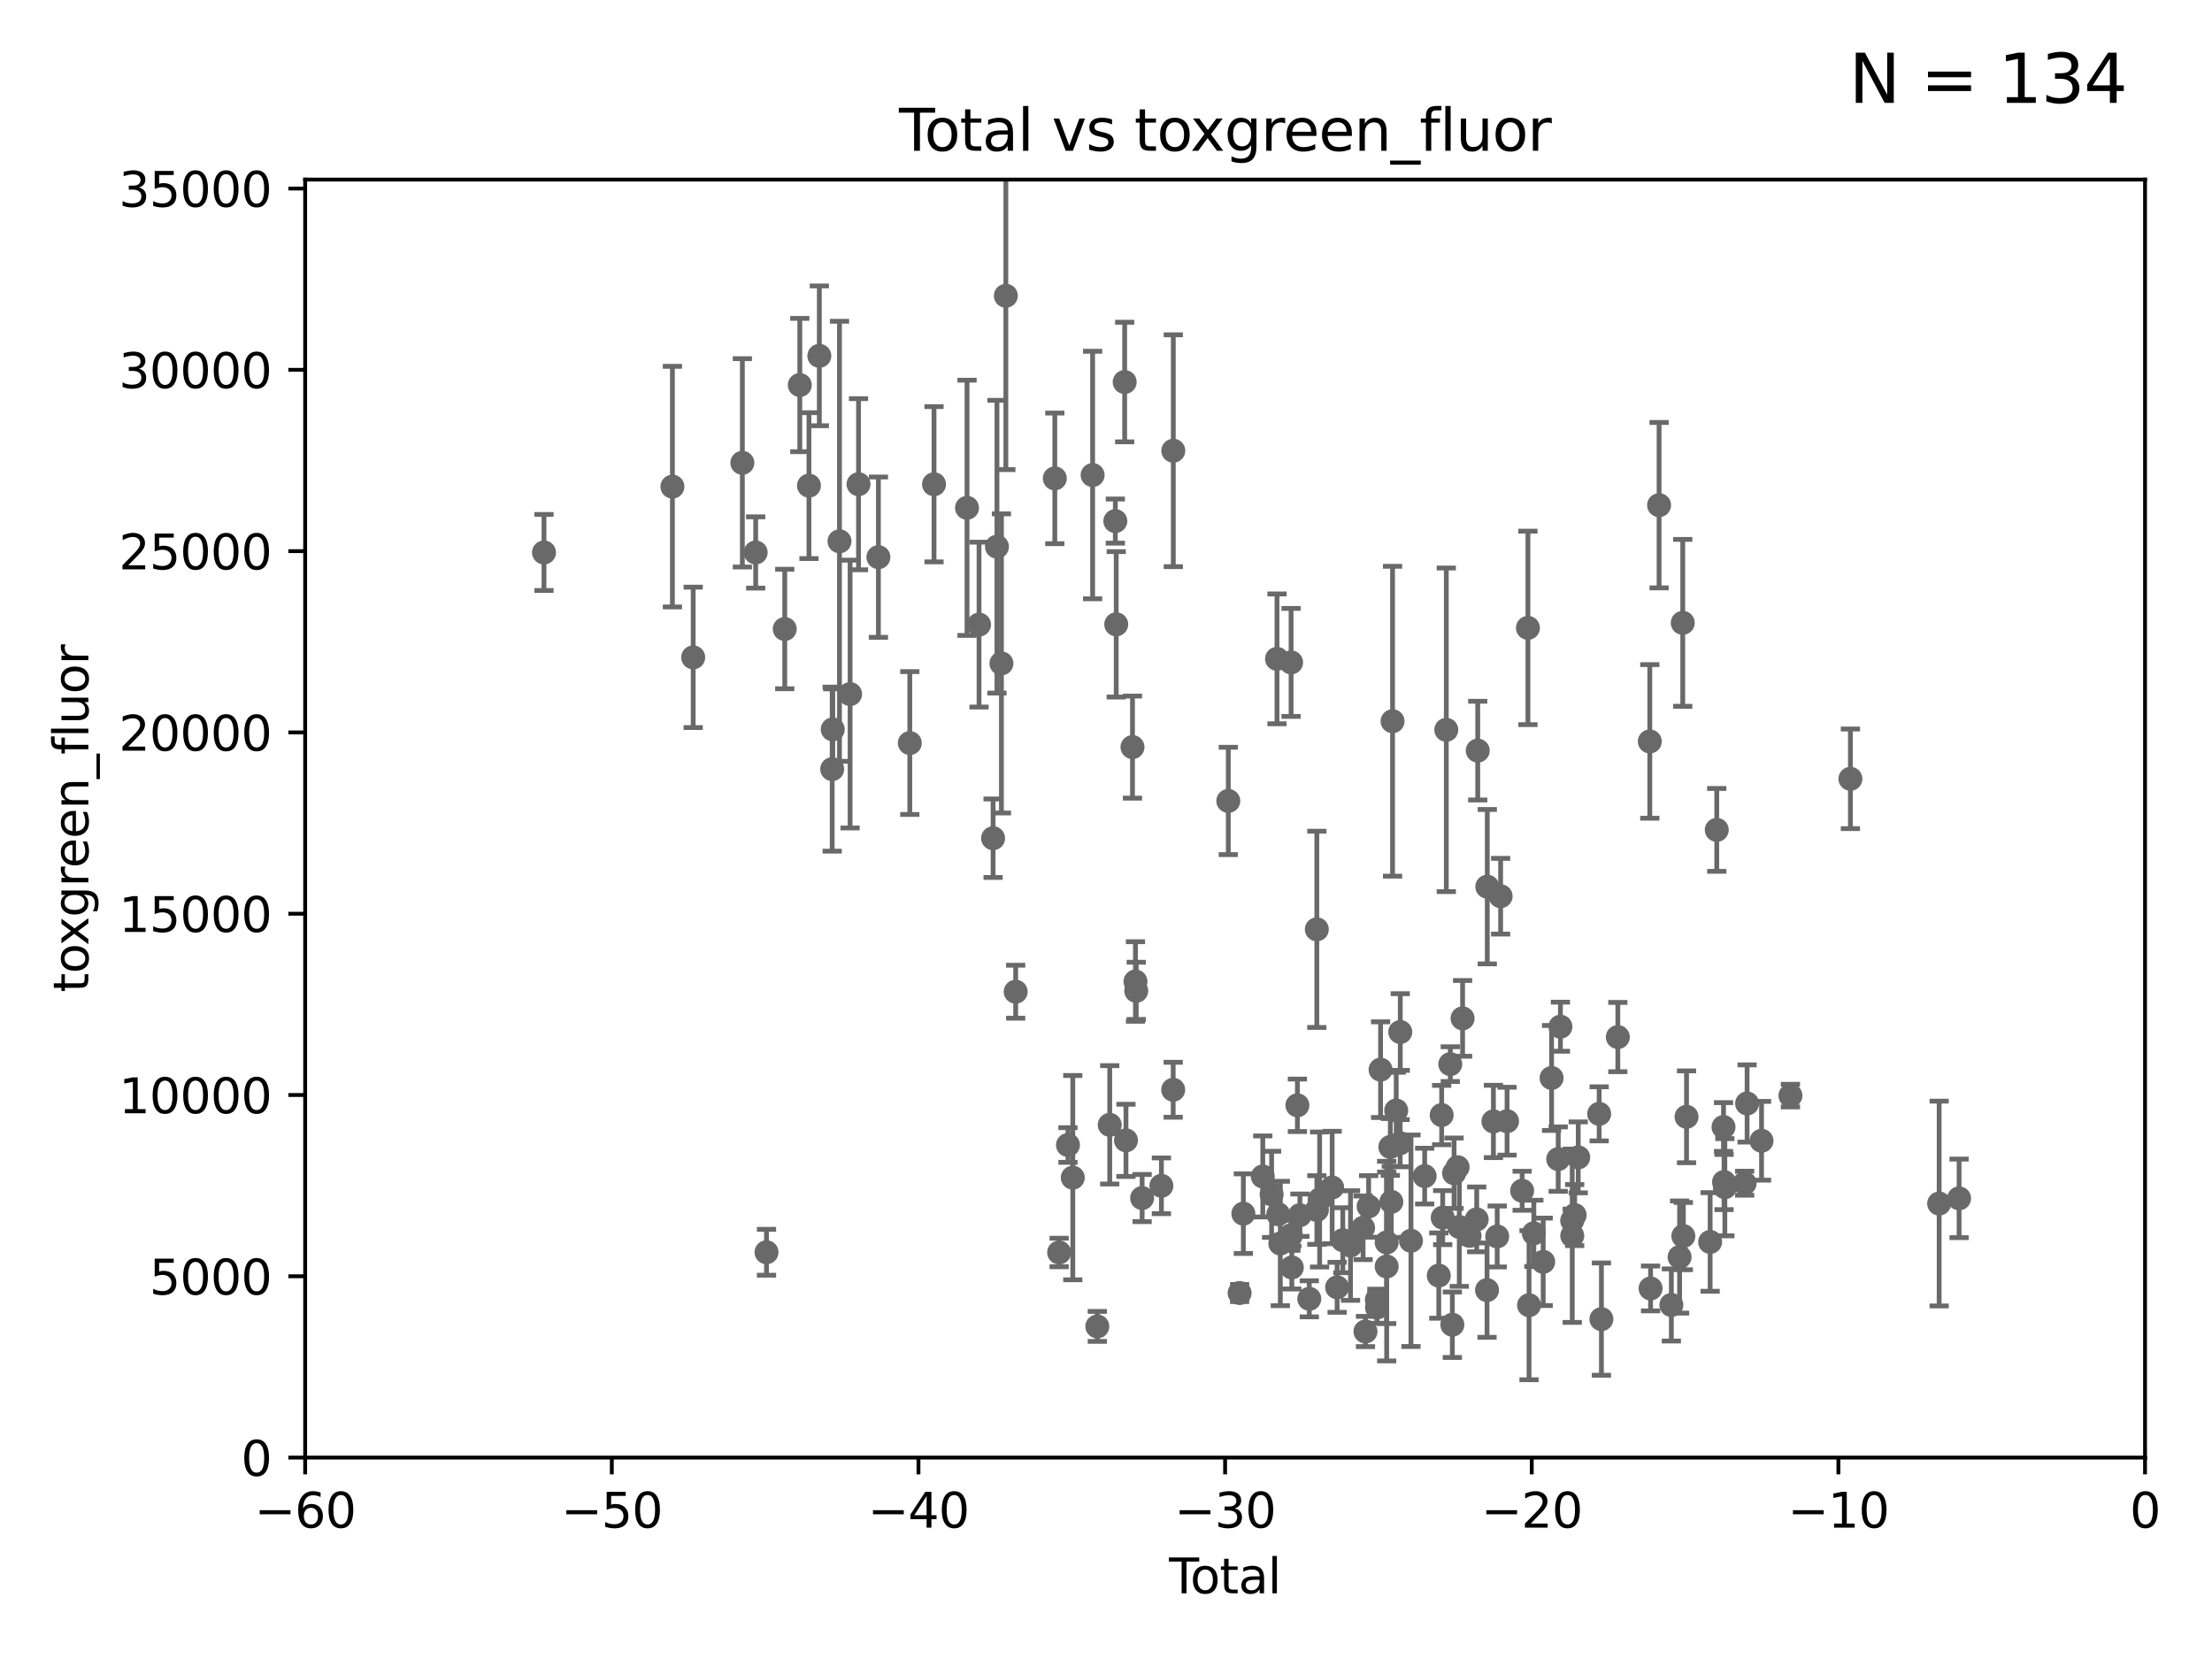 <?xml version="1.0" encoding="utf-8" standalone="no"?>
<!DOCTYPE svg PUBLIC "-//W3C//DTD SVG 1.1//EN"
  "http://www.w3.org/Graphics/SVG/1.1/DTD/svg11.dtd">
<svg xmlns:xlink="http://www.w3.org/1999/xlink" width="460.8pt" height="345.6pt" viewBox="0 0 460.8 345.6" xmlns="http://www.w3.org/2000/svg" version="1.1">
 <defs>
  <style type="text/css">*{stroke-linejoin: round; stroke-linecap: butt}</style>
 </defs>
 <g id="figure_1">
  <g id="patch_1">
   <path d="M 0 345.6 
L 460.8 345.6 
L 460.8 0 
L 0 0 
z
" style="fill: #ffffff"/>
  </g>
  <g id="axes_1">
   <g id="patch_2">
    <path d="M 63.571 303.64 
L 446.85 303.64 
L 446.85 37.411 
L 63.571 37.411 
z
" style="fill: #ffffff"/>
   </g>
   <g id="PathCollection_1">
    <defs>
     <path id="mbcd38742cb" d="M 0 1.118 
C 0.297 1.118 0.581 1 0.791 0.791 
C 1 0.581 1.118 0.297 1.118 0 
C 1.118 -0.297 1 -0.581 0.791 -0.791 
C 0.581 -1 0.297 -1.118 0 -1.118 
C -0.297 -1.118 -0.581 -1 -0.791 -0.791 
C -1 -0.581 -1.118 -0.297 -1.118 0 
C -1.118 0.297 -1 0.581 -0.791 0.791 
C -0.581 1 -0.297 1.118 0 1.118 
z
" style="stroke: #696969"/>
    </defs>
    <g clip-path="url(#p63e01b60e1)">
     <use xlink:href="#mbcd38742cb" x="113.324" y="115.09" style="fill: #696969; stroke: #696969"/>
     <use xlink:href="#mbcd38742cb" x="285.113" y="251.323" style="fill: #696969; stroke: #696969"/>
     <use xlink:href="#mbcd38742cb" x="286.83" y="270.746" style="fill: #696969; stroke: #696969"/>
     <use xlink:href="#mbcd38742cb" x="286.857" y="272.382" style="fill: #696969; stroke: #696969"/>
     <use xlink:href="#mbcd38742cb" x="287.598" y="222.83" style="fill: #696969; stroke: #696969"/>
     <use xlink:href="#mbcd38742cb" x="288.87" y="263.833" style="fill: #696969; stroke: #696969"/>
     <use xlink:href="#mbcd38742cb" x="288.87" y="258.824" style="fill: #696969; stroke: #696969"/>
     <use xlink:href="#mbcd38742cb" x="289.632" y="238.934" style="fill: #696969; stroke: #696969"/>
     <use xlink:href="#mbcd38742cb" x="289.839" y="250.369" style="fill: #696969; stroke: #696969"/>
     <use xlink:href="#mbcd38742cb" x="290.095" y="150.246" style="fill: #696969; stroke: #696969"/>
     <use xlink:href="#mbcd38742cb" x="290.857" y="231.339" style="fill: #696969; stroke: #696969"/>
     <use xlink:href="#mbcd38742cb" x="291.676" y="238.149" style="fill: #696969; stroke: #696969"/>
     <use xlink:href="#mbcd38742cb" x="291.701" y="214.991" style="fill: #696969; stroke: #696969"/>
     <use xlink:href="#mbcd38742cb" x="293.931" y="258.47" style="fill: #696969; stroke: #696969"/>
     <use xlink:href="#mbcd38742cb" x="296.784" y="245.005" style="fill: #696969; stroke: #696969"/>
     <use xlink:href="#mbcd38742cb" x="299.727" y="265.728" style="fill: #696969; stroke: #696969"/>
     <use xlink:href="#mbcd38742cb" x="300.325" y="232.288" style="fill: #696969; stroke: #696969"/>
     <use xlink:href="#mbcd38742cb" x="300.54" y="253.655" style="fill: #696969; stroke: #696969"/>
     <use xlink:href="#mbcd38742cb" x="301.29" y="152.035" style="fill: #696969; stroke: #696969"/>
     <use xlink:href="#mbcd38742cb" x="302.119" y="221.675" style="fill: #696969; stroke: #696969"/>
     <use xlink:href="#mbcd38742cb" x="284.454" y="277.375" style="fill: #696969; stroke: #696969"/>
     <use xlink:href="#mbcd38742cb" x="283.955" y="255.775" style="fill: #696969; stroke: #696969"/>
     <use xlink:href="#mbcd38742cb" x="281.336" y="259.472" style="fill: #696969; stroke: #696969"/>
     <use xlink:href="#mbcd38742cb" x="279.733" y="258.358" style="fill: #696969; stroke: #696969"/>
     <use xlink:href="#mbcd38742cb" x="244.419" y="93.895" style="fill: #696969; stroke: #696969"/>
     <use xlink:href="#mbcd38742cb" x="255.878" y="166.847" style="fill: #696969; stroke: #696969"/>
     <use xlink:href="#mbcd38742cb" x="258.233" y="269.359" style="fill: #696969; stroke: #696969"/>
     <use xlink:href="#mbcd38742cb" x="259.013" y="252.825" style="fill: #696969; stroke: #696969"/>
     <use xlink:href="#mbcd38742cb" x="263.059" y="245.077" style="fill: #696969; stroke: #696969"/>
     <use xlink:href="#mbcd38742cb" x="264.901" y="248.804" style="fill: #696969; stroke: #696969"/>
     <use xlink:href="#mbcd38742cb" x="266.022" y="137.251" style="fill: #696969; stroke: #696969"/>
     <use xlink:href="#mbcd38742cb" x="266.284" y="252.947" style="fill: #696969; stroke: #696969"/>
     <use xlink:href="#mbcd38742cb" x="266.715" y="259.045" style="fill: #696969; stroke: #696969"/>
     <use xlink:href="#mbcd38742cb" x="302.549" y="275.967" style="fill: #696969; stroke: #696969"/>
     <use xlink:href="#mbcd38742cb" x="268.915" y="257.342" style="fill: #696969; stroke: #696969"/>
     <use xlink:href="#mbcd38742cb" x="269.11" y="264.042" style="fill: #696969; stroke: #696969"/>
     <use xlink:href="#mbcd38742cb" x="270.272" y="230.255" style="fill: #696969; stroke: #696969"/>
     <use xlink:href="#mbcd38742cb" x="270.791" y="253.148" style="fill: #696969; stroke: #696969"/>
     <use xlink:href="#mbcd38742cb" x="272.749" y="270.567" style="fill: #696969; stroke: #696969"/>
     <use xlink:href="#mbcd38742cb" x="274.32" y="193.597" style="fill: #696969; stroke: #696969"/>
     <use xlink:href="#mbcd38742cb" x="274.329" y="252.069" style="fill: #696969; stroke: #696969"/>
     <use xlink:href="#mbcd38742cb" x="274.903" y="249.877" style="fill: #696969; stroke: #696969"/>
     <use xlink:href="#mbcd38742cb" x="277.512" y="247.376" style="fill: #696969; stroke: #696969"/>
     <use xlink:href="#mbcd38742cb" x="278.547" y="268.169" style="fill: #696969; stroke: #696969"/>
     <use xlink:href="#mbcd38742cb" x="268.956" y="137.993" style="fill: #696969; stroke: #696969"/>
     <use xlink:href="#mbcd38742cb" x="302.908" y="244.401" style="fill: #696969; stroke: #696969"/>
     <use xlink:href="#mbcd38742cb" x="303.645" y="243.147" style="fill: #696969; stroke: #696969"/>
     <use xlink:href="#mbcd38742cb" x="303.999" y="255.591" style="fill: #696969; stroke: #696969"/>
     <use xlink:href="#mbcd38742cb" x="337.025" y="216.039" style="fill: #696969; stroke: #696969"/>
     <use xlink:href="#mbcd38742cb" x="343.683" y="154.457" style="fill: #696969; stroke: #696969"/>
     <use xlink:href="#mbcd38742cb" x="343.846" y="268.409" style="fill: #696969; stroke: #696969"/>
     <use xlink:href="#mbcd38742cb" x="345.618" y="105.234" style="fill: #696969; stroke: #696969"/>
     <use xlink:href="#mbcd38742cb" x="348.174" y="271.847" style="fill: #696969; stroke: #696969"/>
     <use xlink:href="#mbcd38742cb" x="349.89" y="261.862" style="fill: #696969; stroke: #696969"/>
     <use xlink:href="#mbcd38742cb" x="350.548" y="129.752" style="fill: #696969; stroke: #696969"/>
     <use xlink:href="#mbcd38742cb" x="350.672" y="257.5" style="fill: #696969; stroke: #696969"/>
     <use xlink:href="#mbcd38742cb" x="351.336" y="232.65" style="fill: #696969; stroke: #696969"/>
     <use xlink:href="#mbcd38742cb" x="333.603" y="274.795" style="fill: #696969; stroke: #696969"/>
     <use xlink:href="#mbcd38742cb" x="356.254" y="258.72" style="fill: #696969; stroke: #696969"/>
     <use xlink:href="#mbcd38742cb" x="359.041" y="234.78" style="fill: #696969; stroke: #696969"/>
     <use xlink:href="#mbcd38742cb" x="359.15" y="246.235" style="fill: #696969; stroke: #696969"/>
     <use xlink:href="#mbcd38742cb" x="359.317" y="247.319" style="fill: #696969; stroke: #696969"/>
     <use xlink:href="#mbcd38742cb" x="363.442" y="246.485" style="fill: #696969; stroke: #696969"/>
     <use xlink:href="#mbcd38742cb" x="363.952" y="229.873" style="fill: #696969; stroke: #696969"/>
     <use xlink:href="#mbcd38742cb" x="366.961" y="237.649" style="fill: #696969; stroke: #696969"/>
     <use xlink:href="#mbcd38742cb" x="372.98" y="228.234" style="fill: #696969; stroke: #696969"/>
     <use xlink:href="#mbcd38742cb" x="385.474" y="162.243" style="fill: #696969; stroke: #696969"/>
     <use xlink:href="#mbcd38742cb" x="403.96" y="250.721" style="fill: #696969; stroke: #696969"/>
     <use xlink:href="#mbcd38742cb" x="357.632" y="172.883" style="fill: #696969; stroke: #696969"/>
     <use xlink:href="#mbcd38742cb" x="244.397" y="227.018" style="fill: #696969; stroke: #696969"/>
     <use xlink:href="#mbcd38742cb" x="333.135" y="232.035" style="fill: #696969; stroke: #696969"/>
     <use xlink:href="#mbcd38742cb" x="328.032" y="253.123" style="fill: #696969; stroke: #696969"/>
     <use xlink:href="#mbcd38742cb" x="304.684" y="212.147" style="fill: #696969; stroke: #696969"/>
     <use xlink:href="#mbcd38742cb" x="306.138" y="257.455" style="fill: #696969; stroke: #696969"/>
     <use xlink:href="#mbcd38742cb" x="408.113" y="249.638" style="fill: #696969; stroke: #696969"/>
     <use xlink:href="#mbcd38742cb" x="307.838" y="156.366" style="fill: #696969; stroke: #696969"/>
     <use xlink:href="#mbcd38742cb" x="309.775" y="268.756" style="fill: #696969; stroke: #696969"/>
     <use xlink:href="#mbcd38742cb" x="309.83" y="184.712" style="fill: #696969; stroke: #696969"/>
     <use xlink:href="#mbcd38742cb" x="311.105" y="233.615" style="fill: #696969; stroke: #696969"/>
     <use xlink:href="#mbcd38742cb" x="311.894" y="257.576" style="fill: #696969; stroke: #696969"/>
     <use xlink:href="#mbcd38742cb" x="312.607" y="186.7" style="fill: #696969; stroke: #696969"/>
     <use xlink:href="#mbcd38742cb" x="328.774" y="241.102" style="fill: #696969; stroke: #696969"/>
     <use xlink:href="#mbcd38742cb" x="313.949" y="233.563" style="fill: #696969; stroke: #696969"/>
     <use xlink:href="#mbcd38742cb" x="318.296" y="130.801" style="fill: #696969; stroke: #696969"/>
     <use xlink:href="#mbcd38742cb" x="318.526" y="271.896" style="fill: #696969; stroke: #696969"/>
     <use xlink:href="#mbcd38742cb" x="319.527" y="256.929" style="fill: #696969; stroke: #696969"/>
     <use xlink:href="#mbcd38742cb" x="321.476" y="262.863" style="fill: #696969; stroke: #696969"/>
     <use xlink:href="#mbcd38742cb" x="323.223" y="224.561" style="fill: #696969; stroke: #696969"/>
     <use xlink:href="#mbcd38742cb" x="324.605" y="241.464" style="fill: #696969; stroke: #696969"/>
     <use xlink:href="#mbcd38742cb" x="325.065" y="213.877" style="fill: #696969; stroke: #696969"/>
     <use xlink:href="#mbcd38742cb" x="327.515" y="254.285" style="fill: #696969; stroke: #696969"/>
     <use xlink:href="#mbcd38742cb" x="327.528" y="257.429" style="fill: #696969; stroke: #696969"/>
     <use xlink:href="#mbcd38742cb" x="317.09" y="248.058" style="fill: #696969; stroke: #696969"/>
     <use xlink:href="#mbcd38742cb" x="241.942" y="247.024" style="fill: #696969; stroke: #696969"/>
     <use xlink:href="#mbcd38742cb" x="307.624" y="254.022" style="fill: #696969; stroke: #696969"/>
     <use xlink:href="#mbcd38742cb" x="234.291" y="79.585" style="fill: #696969; stroke: #696969"/>
     <use xlink:href="#mbcd38742cb" x="182.989" y="116.067" style="fill: #696969; stroke: #696969"/>
     <use xlink:href="#mbcd38742cb" x="237.926" y="249.576" style="fill: #696969; stroke: #696969"/>
     <use xlink:href="#mbcd38742cb" x="189.528" y="154.79" style="fill: #696969; stroke: #696969"/>
     <use xlink:href="#mbcd38742cb" x="236.699" y="206.41" style="fill: #696969; stroke: #696969"/>
     <use xlink:href="#mbcd38742cb" x="236.539" y="204.462" style="fill: #696969; stroke: #696969"/>
     <use xlink:href="#mbcd38742cb" x="235.917" y="155.635" style="fill: #696969; stroke: #696969"/>
     <use xlink:href="#mbcd38742cb" x="194.574" y="100.88" style="fill: #696969; stroke: #696969"/>
     <use xlink:href="#mbcd38742cb" x="234.56" y="237.553" style="fill: #696969; stroke: #696969"/>
     <use xlink:href="#mbcd38742cb" x="219.736" y="99.654" style="fill: #696969; stroke: #696969"/>
     <use xlink:href="#mbcd38742cb" x="232.53" y="130.059" style="fill: #696969; stroke: #696969"/>
     <use xlink:href="#mbcd38742cb" x="201.449" y="105.788" style="fill: #696969; stroke: #696969"/>
     <use xlink:href="#mbcd38742cb" x="232.345" y="108.552" style="fill: #696969; stroke: #696969"/>
     <use xlink:href="#mbcd38742cb" x="231.176" y="234.325" style="fill: #696969; stroke: #696969"/>
     <use xlink:href="#mbcd38742cb" x="203.952" y="130.114" style="fill: #696969; stroke: #696969"/>
     <use xlink:href="#mbcd38742cb" x="206.88" y="174.616" style="fill: #696969; stroke: #696969"/>
     <use xlink:href="#mbcd38742cb" x="207.685" y="113.883" style="fill: #696969; stroke: #696969"/>
     <use xlink:href="#mbcd38742cb" x="208.616" y="138.203" style="fill: #696969; stroke: #696969"/>
     <use xlink:href="#mbcd38742cb" x="209.537" y="61.614" style="fill: #696969; stroke: #696969"/>
     <use xlink:href="#mbcd38742cb" x="211.585" y="206.592" style="fill: #696969; stroke: #696969"/>
     <use xlink:href="#mbcd38742cb" x="228.591" y="276.318" style="fill: #696969; stroke: #696969"/>
     <use xlink:href="#mbcd38742cb" x="227.613" y="98.96" style="fill: #696969; stroke: #696969"/>
     <use xlink:href="#mbcd38742cb" x="223.48" y="245.325" style="fill: #696969; stroke: #696969"/>
     <use xlink:href="#mbcd38742cb" x="222.475" y="238.523" style="fill: #696969; stroke: #696969"/>
     <use xlink:href="#mbcd38742cb" x="178.846" y="100.872" style="fill: #696969; stroke: #696969"/>
     <use xlink:href="#mbcd38742cb" x="177.09" y="144.591" style="fill: #696969; stroke: #696969"/>
     <use xlink:href="#mbcd38742cb" x="220.638" y="260.914" style="fill: #696969; stroke: #696969"/>
     <use xlink:href="#mbcd38742cb" x="166.614" y="80.209" style="fill: #696969; stroke: #696969"/>
     <use xlink:href="#mbcd38742cb" x="168.522" y="101.166" style="fill: #696969; stroke: #696969"/>
     <use xlink:href="#mbcd38742cb" x="154.646" y="96.415" style="fill: #696969; stroke: #696969"/>
     <use xlink:href="#mbcd38742cb" x="170.683" y="74.129" style="fill: #696969; stroke: #696969"/>
     <use xlink:href="#mbcd38742cb" x="173.36" y="160.224" style="fill: #696969; stroke: #696969"/>
     <use xlink:href="#mbcd38742cb" x="163.479" y="131.033" style="fill: #696969; stroke: #696969"/>
     <use xlink:href="#mbcd38742cb" x="157.422" y="115.091" style="fill: #696969; stroke: #696969"/>
     <use xlink:href="#mbcd38742cb" x="144.404" y="136.942" style="fill: #696969; stroke: #696969"/>
     <use xlink:href="#mbcd38742cb" x="173.478" y="151.945" style="fill: #696969; stroke: #696969"/>
     <use xlink:href="#mbcd38742cb" x="159.676" y="260.87" style="fill: #696969; stroke: #696969"/>
     <use xlink:href="#mbcd38742cb" x="140.075" y="101.372" style="fill: #696969; stroke: #696969"/>
     <use xlink:href="#mbcd38742cb" x="174.881" y="112.761" style="fill: #696969; stroke: #696969"/>
    </g>
   </g>
   <g id="matplotlib.axis_1">
    <g id="xtick_1">
     <g id="line2d_1">
      <defs>
       <path id="m19efd8aa7b" d="M 0 0 
L 0 3.5 
" style="stroke: #000000; stroke-width: 0.8"/>
      </defs>
      <g>
       <use xlink:href="#m19efd8aa7b" x="63.571" y="303.64" style="stroke: #000000; stroke-width: 0.8"/>
      </g>
     </g>
     <g id="text_1">
      <!-- −60 -->
      <g transform="translate(53.019 318.238)scale(0.1 -0.1)">
       <defs>
        <path id="DejaVuSans-2212" d="M 678 2272 
L 4684 2272 
L 4684 1741 
L 678 1741 
L 678 2272 
z
" transform="scale(0.016)"/>
        <path id="DejaVuSans-36" d="M 2113 2584 
Q 1688 2584 1439 2293 
Q 1191 2003 1191 1497 
Q 1191 994 1439 701 
Q 1688 409 2113 409 
Q 2538 409 2786 701 
Q 3034 994 3034 1497 
Q 3034 2003 2786 2293 
Q 2538 2584 2113 2584 
z
M 3366 4563 
L 3366 3988 
Q 3128 4100 2886 4159 
Q 2644 4219 2406 4219 
Q 1781 4219 1451 3797 
Q 1122 3375 1075 2522 
Q 1259 2794 1537 2939 
Q 1816 3084 2150 3084 
Q 2853 3084 3261 2657 
Q 3669 2231 3669 1497 
Q 3669 778 3244 343 
Q 2819 -91 2113 -91 
Q 1303 -91 875 529 
Q 447 1150 447 2328 
Q 447 3434 972 4092 
Q 1497 4750 2381 4750 
Q 2619 4750 2861 4703 
Q 3103 4656 3366 4563 
z
" transform="scale(0.016)"/>
        <path id="DejaVuSans-30" d="M 2034 4250 
Q 1547 4250 1301 3770 
Q 1056 3291 1056 2328 
Q 1056 1369 1301 889 
Q 1547 409 2034 409 
Q 2525 409 2770 889 
Q 3016 1369 3016 2328 
Q 3016 3291 2770 3770 
Q 2525 4250 2034 4250 
z
M 2034 4750 
Q 2819 4750 3233 4129 
Q 3647 3509 3647 2328 
Q 3647 1150 3233 529 
Q 2819 -91 2034 -91 
Q 1250 -91 836 529 
Q 422 1150 422 2328 
Q 422 3509 836 4129 
Q 1250 4750 2034 4750 
z
" transform="scale(0.016)"/>
       </defs>
       <use xlink:href="#DejaVuSans-2212"/>
       <use xlink:href="#DejaVuSans-36" x="83.789"/>
       <use xlink:href="#DejaVuSans-30" x="147.412"/>
      </g>
     </g>
    </g>
    <g id="xtick_2">
     <g id="line2d_2">
      <g>
       <use xlink:href="#m19efd8aa7b" x="127.451" y="303.64" style="stroke: #000000; stroke-width: 0.8"/>
      </g>
     </g>
     <g id="text_2">
      <!-- −50 -->
      <g transform="translate(116.899 318.238)scale(0.1 -0.1)">
       <defs>
        <path id="DejaVuSans-35" d="M 691 4666 
L 3169 4666 
L 3169 4134 
L 1269 4134 
L 1269 2991 
Q 1406 3038 1543 3061 
Q 1681 3084 1819 3084 
Q 2600 3084 3056 2656 
Q 3513 2228 3513 1497 
Q 3513 744 3044 326 
Q 2575 -91 1722 -91 
Q 1428 -91 1123 -41 
Q 819 9 494 109 
L 494 744 
Q 775 591 1075 516 
Q 1375 441 1709 441 
Q 2250 441 2565 725 
Q 2881 1009 2881 1497 
Q 2881 1984 2565 2268 
Q 2250 2553 1709 2553 
Q 1456 2553 1204 2497 
Q 953 2441 691 2322 
L 691 4666 
z
" transform="scale(0.016)"/>
       </defs>
       <use xlink:href="#DejaVuSans-2212"/>
       <use xlink:href="#DejaVuSans-35" x="83.789"/>
       <use xlink:href="#DejaVuSans-30" x="147.412"/>
      </g>
     </g>
    </g>
    <g id="xtick_3">
     <g id="line2d_3">
      <g>
       <use xlink:href="#m19efd8aa7b" x="191.331" y="303.64" style="stroke: #000000; stroke-width: 0.8"/>
      </g>
     </g>
     <g id="text_3">
      <!-- −40 -->
      <g transform="translate(180.778 318.238)scale(0.1 -0.1)">
       <defs>
        <path id="DejaVuSans-34" d="M 2419 4116 
L 825 1625 
L 2419 1625 
L 2419 4116 
z
M 2253 4666 
L 3047 4666 
L 3047 1625 
L 3713 1625 
L 3713 1100 
L 3047 1100 
L 3047 0 
L 2419 0 
L 2419 1100 
L 313 1100 
L 313 1709 
L 2253 4666 
z
" transform="scale(0.016)"/>
       </defs>
       <use xlink:href="#DejaVuSans-2212"/>
       <use xlink:href="#DejaVuSans-34" x="83.789"/>
       <use xlink:href="#DejaVuSans-30" x="147.412"/>
      </g>
     </g>
    </g>
    <g id="xtick_4">
     <g id="line2d_4">
      <g>
       <use xlink:href="#m19efd8aa7b" x="255.211" y="303.64" style="stroke: #000000; stroke-width: 0.8"/>
      </g>
     </g>
     <g id="text_4">
      <!-- −30 -->
      <g transform="translate(244.658 318.238)scale(0.1 -0.1)">
       <defs>
        <path id="DejaVuSans-33" d="M 2597 2516 
Q 3050 2419 3304 2112 
Q 3559 1806 3559 1356 
Q 3559 666 3084 287 
Q 2609 -91 1734 -91 
Q 1441 -91 1130 -33 
Q 819 25 488 141 
L 488 750 
Q 750 597 1062 519 
Q 1375 441 1716 441 
Q 2309 441 2620 675 
Q 2931 909 2931 1356 
Q 2931 1769 2642 2001 
Q 2353 2234 1838 2234 
L 1294 2234 
L 1294 2753 
L 1863 2753 
Q 2328 2753 2575 2939 
Q 2822 3125 2822 3475 
Q 2822 3834 2567 4026 
Q 2313 4219 1838 4219 
Q 1578 4219 1281 4162 
Q 984 4106 628 3988 
L 628 4550 
Q 988 4650 1302 4700 
Q 1616 4750 1894 4750 
Q 2613 4750 3031 4423 
Q 3450 4097 3450 3541 
Q 3450 3153 3228 2886 
Q 3006 2619 2597 2516 
z
" transform="scale(0.016)"/>
       </defs>
       <use xlink:href="#DejaVuSans-2212"/>
       <use xlink:href="#DejaVuSans-33" x="83.789"/>
       <use xlink:href="#DejaVuSans-30" x="147.412"/>
      </g>
     </g>
    </g>
    <g id="xtick_5">
     <g id="line2d_5">
      <g>
       <use xlink:href="#m19efd8aa7b" x="319.09" y="303.64" style="stroke: #000000; stroke-width: 0.8"/>
      </g>
     </g>
     <g id="text_5">
      <!-- −20 -->
      <g transform="translate(308.538 318.238)scale(0.1 -0.1)">
       <defs>
        <path id="DejaVuSans-32" d="M 1228 531 
L 3431 531 
L 3431 0 
L 469 0 
L 469 531 
Q 828 903 1448 1529 
Q 2069 2156 2228 2338 
Q 2531 2678 2651 2914 
Q 2772 3150 2772 3378 
Q 2772 3750 2511 3984 
Q 2250 4219 1831 4219 
Q 1534 4219 1204 4116 
Q 875 4013 500 3803 
L 500 4441 
Q 881 4594 1212 4672 
Q 1544 4750 1819 4750 
Q 2544 4750 2975 4387 
Q 3406 4025 3406 3419 
Q 3406 3131 3298 2873 
Q 3191 2616 2906 2266 
Q 2828 2175 2409 1742 
Q 1991 1309 1228 531 
z
" transform="scale(0.016)"/>
       </defs>
       <use xlink:href="#DejaVuSans-2212"/>
       <use xlink:href="#DejaVuSans-32" x="83.789"/>
       <use xlink:href="#DejaVuSans-30" x="147.412"/>
      </g>
     </g>
    </g>
    <g id="xtick_6">
     <g id="line2d_6">
      <g>
       <use xlink:href="#m19efd8aa7b" x="382.97" y="303.64" style="stroke: #000000; stroke-width: 0.8"/>
      </g>
     </g>
     <g id="text_6">
      <!-- −10 -->
      <g transform="translate(372.418 318.238)scale(0.1 -0.1)">
       <defs>
        <path id="DejaVuSans-31" d="M 794 531 
L 1825 531 
L 1825 4091 
L 703 3866 
L 703 4441 
L 1819 4666 
L 2450 4666 
L 2450 531 
L 3481 531 
L 3481 0 
L 794 0 
L 794 531 
z
" transform="scale(0.016)"/>
       </defs>
       <use xlink:href="#DejaVuSans-2212"/>
       <use xlink:href="#DejaVuSans-31" x="83.789"/>
       <use xlink:href="#DejaVuSans-30" x="147.412"/>
      </g>
     </g>
    </g>
    <g id="xtick_7">
     <g id="line2d_7">
      <g>
       <use xlink:href="#m19efd8aa7b" x="446.85" y="303.64" style="stroke: #000000; stroke-width: 0.8"/>
      </g>
     </g>
     <g id="text_7">
      <!-- 0 -->
      <g transform="translate(443.669 318.238)scale(0.1 -0.1)">
       <use xlink:href="#DejaVuSans-30"/>
      </g>
     </g>
    </g>
    <g id="text_8">
     <!-- Total -->
     <g transform="translate(243.534 331.917)scale(0.1 -0.1)">
      <defs>
       <path id="DejaVuSans-54" d="M -19 4666 
L 3928 4666 
L 3928 4134 
L 2272 4134 
L 2272 0 
L 1638 0 
L 1638 4134 
L -19 4134 
L -19 4666 
z
" transform="scale(0.016)"/>
       <path id="DejaVuSans-6f" d="M 1959 3097 
Q 1497 3097 1228 2736 
Q 959 2375 959 1747 
Q 959 1119 1226 758 
Q 1494 397 1959 397 
Q 2419 397 2687 759 
Q 2956 1122 2956 1747 
Q 2956 2369 2687 2733 
Q 2419 3097 1959 3097 
z
M 1959 3584 
Q 2709 3584 3137 3096 
Q 3566 2609 3566 1747 
Q 3566 888 3137 398 
Q 2709 -91 1959 -91 
Q 1206 -91 779 398 
Q 353 888 353 1747 
Q 353 2609 779 3096 
Q 1206 3584 1959 3584 
z
" transform="scale(0.016)"/>
       <path id="DejaVuSans-74" d="M 1172 4494 
L 1172 3500 
L 2356 3500 
L 2356 3053 
L 1172 3053 
L 1172 1153 
Q 1172 725 1289 603 
Q 1406 481 1766 481 
L 2356 481 
L 2356 0 
L 1766 0 
Q 1100 0 847 248 
Q 594 497 594 1153 
L 594 3053 
L 172 3053 
L 172 3500 
L 594 3500 
L 594 4494 
L 1172 4494 
z
" transform="scale(0.016)"/>
       <path id="DejaVuSans-61" d="M 2194 1759 
Q 1497 1759 1228 1600 
Q 959 1441 959 1056 
Q 959 750 1161 570 
Q 1363 391 1709 391 
Q 2188 391 2477 730 
Q 2766 1069 2766 1631 
L 2766 1759 
L 2194 1759 
z
M 3341 1997 
L 3341 0 
L 2766 0 
L 2766 531 
Q 2569 213 2275 61 
Q 1981 -91 1556 -91 
Q 1019 -91 701 211 
Q 384 513 384 1019 
Q 384 1609 779 1909 
Q 1175 2209 1959 2209 
L 2766 2209 
L 2766 2266 
Q 2766 2663 2505 2880 
Q 2244 3097 1772 3097 
Q 1472 3097 1187 3025 
Q 903 2953 641 2809 
L 641 3341 
Q 956 3463 1253 3523 
Q 1550 3584 1831 3584 
Q 2591 3584 2966 3190 
Q 3341 2797 3341 1997 
z
" transform="scale(0.016)"/>
       <path id="DejaVuSans-6c" d="M 603 4863 
L 1178 4863 
L 1178 0 
L 603 0 
L 603 4863 
z
" transform="scale(0.016)"/>
      </defs>
      <use xlink:href="#DejaVuSans-54"/>
      <use xlink:href="#DejaVuSans-6f" x="44.084"/>
      <use xlink:href="#DejaVuSans-74" x="105.266"/>
      <use xlink:href="#DejaVuSans-61" x="144.475"/>
      <use xlink:href="#DejaVuSans-6c" x="205.754"/>
     </g>
    </g>
   </g>
   <g id="matplotlib.axis_2">
    <g id="ytick_1">
     <g id="line2d_8">
      <defs>
       <path id="mac70bf6cbb" d="M 0 0 
L -3.5 0 
" style="stroke: #000000; stroke-width: 0.8"/>
      </defs>
      <g>
       <use xlink:href="#mac70bf6cbb" x="63.571" y="303.64" style="stroke: #000000; stroke-width: 0.8"/>
      </g>
     </g>
     <g id="text_9">
      <!-- 0 -->
      <g transform="translate(50.209 307.439)scale(0.1 -0.1)">
       <use xlink:href="#DejaVuSans-30"/>
      </g>
     </g>
    </g>
    <g id="ytick_2">
     <g id="line2d_9">
      <g>
       <use xlink:href="#mac70bf6cbb" x="63.571" y="265.874" style="stroke: #000000; stroke-width: 0.8"/>
      </g>
     </g>
     <g id="text_10">
      <!-- 5000 -->
      <g transform="translate(31.121 269.673)scale(0.1 -0.1)">
       <use xlink:href="#DejaVuSans-35"/>
       <use xlink:href="#DejaVuSans-30" x="63.623"/>
       <use xlink:href="#DejaVuSans-30" x="127.246"/>
       <use xlink:href="#DejaVuSans-30" x="190.869"/>
      </g>
     </g>
    </g>
    <g id="ytick_3">
     <g id="line2d_10">
      <g>
       <use xlink:href="#mac70bf6cbb" x="63.571" y="228.108" style="stroke: #000000; stroke-width: 0.8"/>
      </g>
     </g>
     <g id="text_11">
      <!-- 10000 -->
      <g transform="translate(24.759 231.907)scale(0.1 -0.1)">
       <use xlink:href="#DejaVuSans-31"/>
       <use xlink:href="#DejaVuSans-30" x="63.623"/>
       <use xlink:href="#DejaVuSans-30" x="127.246"/>
       <use xlink:href="#DejaVuSans-30" x="190.869"/>
       <use xlink:href="#DejaVuSans-30" x="254.492"/>
      </g>
     </g>
    </g>
    <g id="ytick_4">
     <g id="line2d_11">
      <g>
       <use xlink:href="#mac70bf6cbb" x="63.571" y="190.342" style="stroke: #000000; stroke-width: 0.8"/>
      </g>
     </g>
     <g id="text_12">
      <!-- 15000 -->
      <g transform="translate(24.759 194.141)scale(0.1 -0.1)">
       <use xlink:href="#DejaVuSans-31"/>
       <use xlink:href="#DejaVuSans-35" x="63.623"/>
       <use xlink:href="#DejaVuSans-30" x="127.246"/>
       <use xlink:href="#DejaVuSans-30" x="190.869"/>
       <use xlink:href="#DejaVuSans-30" x="254.492"/>
      </g>
     </g>
    </g>
    <g id="ytick_5">
     <g id="line2d_12">
      <g>
       <use xlink:href="#mac70bf6cbb" x="63.571" y="152.576" style="stroke: #000000; stroke-width: 0.8"/>
      </g>
     </g>
     <g id="text_13">
      <!-- 20000 -->
      <g transform="translate(24.759 156.375)scale(0.1 -0.1)">
       <use xlink:href="#DejaVuSans-32"/>
       <use xlink:href="#DejaVuSans-30" x="63.623"/>
       <use xlink:href="#DejaVuSans-30" x="127.246"/>
       <use xlink:href="#DejaVuSans-30" x="190.869"/>
       <use xlink:href="#DejaVuSans-30" x="254.492"/>
      </g>
     </g>
    </g>
    <g id="ytick_6">
     <g id="line2d_13">
      <g>
       <use xlink:href="#mac70bf6cbb" x="63.571" y="114.81" style="stroke: #000000; stroke-width: 0.8"/>
      </g>
     </g>
     <g id="text_14">
      <!-- 25000 -->
      <g transform="translate(24.759 118.609)scale(0.1 -0.1)">
       <use xlink:href="#DejaVuSans-32"/>
       <use xlink:href="#DejaVuSans-35" x="63.623"/>
       <use xlink:href="#DejaVuSans-30" x="127.246"/>
       <use xlink:href="#DejaVuSans-30" x="190.869"/>
       <use xlink:href="#DejaVuSans-30" x="254.492"/>
      </g>
     </g>
    </g>
    <g id="ytick_7">
     <g id="line2d_14">
      <g>
       <use xlink:href="#mac70bf6cbb" x="63.571" y="77.044" style="stroke: #000000; stroke-width: 0.8"/>
      </g>
     </g>
     <g id="text_15">
      <!-- 30000 -->
      <g transform="translate(24.759 80.844)scale(0.1 -0.1)">
       <use xlink:href="#DejaVuSans-33"/>
       <use xlink:href="#DejaVuSans-30" x="63.623"/>
       <use xlink:href="#DejaVuSans-30" x="127.246"/>
       <use xlink:href="#DejaVuSans-30" x="190.869"/>
       <use xlink:href="#DejaVuSans-30" x="254.492"/>
      </g>
     </g>
    </g>
    <g id="ytick_8">
     <g id="line2d_15">
      <g>
       <use xlink:href="#mac70bf6cbb" x="63.571" y="39.278" style="stroke: #000000; stroke-width: 0.8"/>
      </g>
     </g>
     <g id="text_16">
      <!-- 35000 -->
      <g transform="translate(24.759 43.078)scale(0.1 -0.1)">
       <use xlink:href="#DejaVuSans-33"/>
       <use xlink:href="#DejaVuSans-35" x="63.623"/>
       <use xlink:href="#DejaVuSans-30" x="127.246"/>
       <use xlink:href="#DejaVuSans-30" x="190.869"/>
       <use xlink:href="#DejaVuSans-30" x="254.492"/>
      </g>
     </g>
    </g>
    <g id="text_17">
     <!-- toxgreen_fluor -->
     <g transform="translate(18.401 206.72)rotate(-90)scale(0.1 -0.1)">
      <defs>
       <path id="DejaVuSans-78" d="M 3513 3500 
L 2247 1797 
L 3578 0 
L 2900 0 
L 1881 1375 
L 863 0 
L 184 0 
L 1544 1831 
L 300 3500 
L 978 3500 
L 1906 2253 
L 2834 3500 
L 3513 3500 
z
" transform="scale(0.016)"/>
       <path id="DejaVuSans-67" d="M 2906 1791 
Q 2906 2416 2648 2759 
Q 2391 3103 1925 3103 
Q 1463 3103 1205 2759 
Q 947 2416 947 1791 
Q 947 1169 1205 825 
Q 1463 481 1925 481 
Q 2391 481 2648 825 
Q 2906 1169 2906 1791 
z
M 3481 434 
Q 3481 -459 3084 -895 
Q 2688 -1331 1869 -1331 
Q 1566 -1331 1297 -1286 
Q 1028 -1241 775 -1147 
L 775 -588 
Q 1028 -725 1275 -790 
Q 1522 -856 1778 -856 
Q 2344 -856 2625 -561 
Q 2906 -266 2906 331 
L 2906 616 
Q 2728 306 2450 153 
Q 2172 0 1784 0 
Q 1141 0 747 490 
Q 353 981 353 1791 
Q 353 2603 747 3093 
Q 1141 3584 1784 3584 
Q 2172 3584 2450 3431 
Q 2728 3278 2906 2969 
L 2906 3500 
L 3481 3500 
L 3481 434 
z
" transform="scale(0.016)"/>
       <path id="DejaVuSans-72" d="M 2631 2963 
Q 2534 3019 2420 3045 
Q 2306 3072 2169 3072 
Q 1681 3072 1420 2755 
Q 1159 2438 1159 1844 
L 1159 0 
L 581 0 
L 581 3500 
L 1159 3500 
L 1159 2956 
Q 1341 3275 1631 3429 
Q 1922 3584 2338 3584 
Q 2397 3584 2469 3576 
Q 2541 3569 2628 3553 
L 2631 2963 
z
" transform="scale(0.016)"/>
       <path id="DejaVuSans-65" d="M 3597 1894 
L 3597 1613 
L 953 1613 
Q 991 1019 1311 708 
Q 1631 397 2203 397 
Q 2534 397 2845 478 
Q 3156 559 3463 722 
L 3463 178 
Q 3153 47 2828 -22 
Q 2503 -91 2169 -91 
Q 1331 -91 842 396 
Q 353 884 353 1716 
Q 353 2575 817 3079 
Q 1281 3584 2069 3584 
Q 2775 3584 3186 3129 
Q 3597 2675 3597 1894 
z
M 3022 2063 
Q 3016 2534 2758 2815 
Q 2500 3097 2075 3097 
Q 1594 3097 1305 2825 
Q 1016 2553 972 2059 
L 3022 2063 
z
" transform="scale(0.016)"/>
       <path id="DejaVuSans-6e" d="M 3513 2113 
L 3513 0 
L 2938 0 
L 2938 2094 
Q 2938 2591 2744 2837 
Q 2550 3084 2163 3084 
Q 1697 3084 1428 2787 
Q 1159 2491 1159 1978 
L 1159 0 
L 581 0 
L 581 3500 
L 1159 3500 
L 1159 2956 
Q 1366 3272 1645 3428 
Q 1925 3584 2291 3584 
Q 2894 3584 3203 3211 
Q 3513 2838 3513 2113 
z
" transform="scale(0.016)"/>
       <path id="DejaVuSans-5f" d="M 3263 -1063 
L 3263 -1509 
L -63 -1509 
L -63 -1063 
L 3263 -1063 
z
" transform="scale(0.016)"/>
       <path id="DejaVuSans-66" d="M 2375 4863 
L 2375 4384 
L 1825 4384 
Q 1516 4384 1395 4259 
Q 1275 4134 1275 3809 
L 1275 3500 
L 2222 3500 
L 2222 3053 
L 1275 3053 
L 1275 0 
L 697 0 
L 697 3053 
L 147 3053 
L 147 3500 
L 697 3500 
L 697 3744 
Q 697 4328 969 4595 
Q 1241 4863 1831 4863 
L 2375 4863 
z
" transform="scale(0.016)"/>
       <path id="DejaVuSans-75" d="M 544 1381 
L 544 3500 
L 1119 3500 
L 1119 1403 
Q 1119 906 1312 657 
Q 1506 409 1894 409 
Q 2359 409 2629 706 
Q 2900 1003 2900 1516 
L 2900 3500 
L 3475 3500 
L 3475 0 
L 2900 0 
L 2900 538 
Q 2691 219 2414 64 
Q 2138 -91 1772 -91 
Q 1169 -91 856 284 
Q 544 659 544 1381 
z
M 1991 3584 
L 1991 3584 
z
" transform="scale(0.016)"/>
      </defs>
      <use xlink:href="#DejaVuSans-74"/>
      <use xlink:href="#DejaVuSans-6f" x="39.209"/>
      <use xlink:href="#DejaVuSans-78" x="97.266"/>
      <use xlink:href="#DejaVuSans-67" x="156.445"/>
      <use xlink:href="#DejaVuSans-72" x="219.922"/>
      <use xlink:href="#DejaVuSans-65" x="258.785"/>
      <use xlink:href="#DejaVuSans-65" x="320.309"/>
      <use xlink:href="#DejaVuSans-6e" x="381.832"/>
      <use xlink:href="#DejaVuSans-5f" x="445.211"/>
      <use xlink:href="#DejaVuSans-66" x="495.211"/>
      <use xlink:href="#DejaVuSans-6c" x="530.416"/>
      <use xlink:href="#DejaVuSans-75" x="558.199"/>
      <use xlink:href="#DejaVuSans-6f" x="621.578"/>
      <use xlink:href="#DejaVuSans-72" x="682.76"/>
     </g>
    </g>
   </g>
   <g id="LineCollection_1">
    <path d="M 113.324 123.008 
L 113.324 107.171 
" clip-path="url(#p63e01b60e1)" style="fill: none; stroke: #696969"/>
    <path d="M 285.113 257.736 
L 285.113 244.91 
" clip-path="url(#p63e01b60e1)" style="fill: none; stroke: #696969"/>
    <path d="M 286.83 272.926 
L 286.83 268.567 
" clip-path="url(#p63e01b60e1)" style="fill: none; stroke: #696969"/>
    <path d="M 286.857 275.653 
L 286.857 269.11 
" clip-path="url(#p63e01b60e1)" style="fill: none; stroke: #696969"/>
    <path d="M 287.598 232.795 
L 287.598 212.864 
" clip-path="url(#p63e01b60e1)" style="fill: none; stroke: #696969"/>
    <path d="M 288.87 283.505 
L 288.87 244.161 
" clip-path="url(#p63e01b60e1)" style="fill: none; stroke: #696969"/>
    <path d="M 288.87 275.725 
L 288.87 241.922 
" clip-path="url(#p63e01b60e1)" style="fill: none; stroke: #696969"/>
    <path d="M 289.632 244.856 
L 289.632 233.012 
" clip-path="url(#p63e01b60e1)" style="fill: none; stroke: #696969"/>
    <path d="M 289.839 257.768 
L 289.839 242.97 
" clip-path="url(#p63e01b60e1)" style="fill: none; stroke: #696969"/>
    <path d="M 290.095 182.519 
L 290.095 117.972 
" clip-path="url(#p63e01b60e1)" style="fill: none; stroke: #696969"/>
    <path d="M 290.857 239.299 
L 290.857 223.378 
" clip-path="url(#p63e01b60e1)" style="fill: none; stroke: #696969"/>
    <path d="M 291.676 243.063 
L 291.676 233.234 
" clip-path="url(#p63e01b60e1)" style="fill: none; stroke: #696969"/>
    <path d="M 291.701 222.978 
L 291.701 207.005 
" clip-path="url(#p63e01b60e1)" style="fill: none; stroke: #696969"/>
    <path d="M 293.931 280.499 
L 293.931 236.441 
" clip-path="url(#p63e01b60e1)" style="fill: none; stroke: #696969"/>
    <path d="M 296.784 250.813 
L 296.784 239.196 
" clip-path="url(#p63e01b60e1)" style="fill: none; stroke: #696969"/>
    <path d="M 299.727 274.614 
L 299.727 256.842 
" clip-path="url(#p63e01b60e1)" style="fill: none; stroke: #696969"/>
    <path d="M 300.325 238.468 
L 300.325 226.108 
" clip-path="url(#p63e01b60e1)" style="fill: none; stroke: #696969"/>
    <path d="M 300.54 259.28 
L 300.54 248.029 
" clip-path="url(#p63e01b60e1)" style="fill: none; stroke: #696969"/>
    <path d="M 301.29 185.743 
L 301.29 118.327 
" clip-path="url(#p63e01b60e1)" style="fill: none; stroke: #696969"/>
    <path d="M 302.119 225.297 
L 302.119 218.054 
" clip-path="url(#p63e01b60e1)" style="fill: none; stroke: #696969"/>
    <path d="M 284.454 280.522 
L 284.454 274.227 
" clip-path="url(#p63e01b60e1)" style="fill: none; stroke: #696969"/>
    <path d="M 283.955 262.398 
L 283.955 249.152 
" clip-path="url(#p63e01b60e1)" style="fill: none; stroke: #696969"/>
    <path d="M 281.336 270.886 
L 281.336 248.057 
" clip-path="url(#p63e01b60e1)" style="fill: none; stroke: #696969"/>
    <path d="M 279.733 265.129 
L 279.733 251.588 
" clip-path="url(#p63e01b60e1)" style="fill: none; stroke: #696969"/>
    <path d="M 244.419 118.044 
L 244.419 69.747 
" clip-path="url(#p63e01b60e1)" style="fill: none; stroke: #696969"/>
    <path d="M 255.878 178.027 
L 255.878 155.668 
" clip-path="url(#p63e01b60e1)" style="fill: none; stroke: #696969"/>
    <path d="M 258.233 271.136 
L 258.233 267.583 
" clip-path="url(#p63e01b60e1)" style="fill: none; stroke: #696969"/>
    <path d="M 259.013 261.12 
L 259.013 244.53 
" clip-path="url(#p63e01b60e1)" style="fill: none; stroke: #696969"/>
    <path d="M 263.059 253.52 
L 263.059 236.635 
" clip-path="url(#p63e01b60e1)" style="fill: none; stroke: #696969"/>
    <path d="M 264.901 257.775 
L 264.901 239.834 
" clip-path="url(#p63e01b60e1)" style="fill: none; stroke: #696969"/>
    <path d="M 266.022 150.773 
L 266.022 123.729 
" clip-path="url(#p63e01b60e1)" style="fill: none; stroke: #696969"/>
    <path d="M 266.284 253.886 
L 266.284 252.007 
" clip-path="url(#p63e01b60e1)" style="fill: none; stroke: #696969"/>
    <path d="M 266.715 272.002 
L 266.715 246.088 
" clip-path="url(#p63e01b60e1)" style="fill: none; stroke: #696969"/>
    <path d="M 302.549 282.783 
L 302.549 269.152 
" clip-path="url(#p63e01b60e1)" style="fill: none; stroke: #696969"/>
    <path d="M 268.915 260.473 
L 268.915 254.211 
" clip-path="url(#p63e01b60e1)" style="fill: none; stroke: #696969"/>
    <path d="M 269.11 268.515 
L 269.11 259.569 
" clip-path="url(#p63e01b60e1)" style="fill: none; stroke: #696969"/>
    <path d="M 270.272 235.721 
L 270.272 224.789 
" clip-path="url(#p63e01b60e1)" style="fill: none; stroke: #696969"/>
    <path d="M 270.791 257.562 
L 270.791 248.735 
" clip-path="url(#p63e01b60e1)" style="fill: none; stroke: #696969"/>
    <path d="M 272.749 274.323 
L 272.749 266.811 
" clip-path="url(#p63e01b60e1)" style="fill: none; stroke: #696969"/>
    <path d="M 274.32 214.035 
L 274.32 173.16 
" clip-path="url(#p63e01b60e1)" style="fill: none; stroke: #696969"/>
    <path d="M 274.329 259.223 
L 274.329 244.915 
" clip-path="url(#p63e01b60e1)" style="fill: none; stroke: #696969"/>
    <path d="M 274.903 263.939 
L 274.903 235.814 
" clip-path="url(#p63e01b60e1)" style="fill: none; stroke: #696969"/>
    <path d="M 277.512 259.089 
L 277.512 235.664 
" clip-path="url(#p63e01b60e1)" style="fill: none; stroke: #696969"/>
    <path d="M 278.547 273.375 
L 278.547 262.964 
" clip-path="url(#p63e01b60e1)" style="fill: none; stroke: #696969"/>
    <path d="M 268.956 149.246 
L 268.956 126.741 
" clip-path="url(#p63e01b60e1)" style="fill: none; stroke: #696969"/>
    <path d="M 302.908 251.73 
L 302.908 237.071 
" clip-path="url(#p63e01b60e1)" style="fill: none; stroke: #696969"/>
    <path d="M 303.645 244.005 
L 303.645 242.29 
" clip-path="url(#p63e01b60e1)" style="fill: none; stroke: #696969"/>
    <path d="M 303.999 267.968 
L 303.999 243.214 
" clip-path="url(#p63e01b60e1)" style="fill: none; stroke: #696969"/>
    <path d="M 337.025 223.253 
L 337.025 208.824 
" clip-path="url(#p63e01b60e1)" style="fill: none; stroke: #696969"/>
    <path d="M 343.683 170.456 
L 343.683 138.458 
" clip-path="url(#p63e01b60e1)" style="fill: none; stroke: #696969"/>
    <path d="M 343.846 273.079 
L 343.846 263.739 
" clip-path="url(#p63e01b60e1)" style="fill: none; stroke: #696969"/>
    <path d="M 345.618 122.461 
L 345.618 88.007 
" clip-path="url(#p63e01b60e1)" style="fill: none; stroke: #696969"/>
    <path d="M 348.174 279.359 
L 348.174 264.335 
" clip-path="url(#p63e01b60e1)" style="fill: none; stroke: #696969"/>
    <path d="M 349.89 273.542 
L 349.89 250.181 
" clip-path="url(#p63e01b60e1)" style="fill: none; stroke: #696969"/>
    <path d="M 350.548 147.136 
L 350.548 112.367 
" clip-path="url(#p63e01b60e1)" style="fill: none; stroke: #696969"/>
    <path d="M 350.672 264.508 
L 350.672 250.493 
" clip-path="url(#p63e01b60e1)" style="fill: none; stroke: #696969"/>
    <path d="M 351.336 242.215 
L 351.336 223.086 
" clip-path="url(#p63e01b60e1)" style="fill: none; stroke: #696969"/>
    <path d="M 333.603 286.494 
L 333.603 263.097 
" clip-path="url(#p63e01b60e1)" style="fill: none; stroke: #696969"/>
    <path d="M 356.254 268.99 
L 356.254 248.45 
" clip-path="url(#p63e01b60e1)" style="fill: none; stroke: #696969"/>
    <path d="M 359.041 239.858 
L 359.041 229.701 
" clip-path="url(#p63e01b60e1)" style="fill: none; stroke: #696969"/>
    <path d="M 359.15 251.981 
L 359.15 240.488 
" clip-path="url(#p63e01b60e1)" style="fill: none; stroke: #696969"/>
    <path d="M 359.317 257.444 
L 359.317 237.194 
" clip-path="url(#p63e01b60e1)" style="fill: none; stroke: #696969"/>
    <path d="M 363.442 248.986 
L 363.442 243.983 
" clip-path="url(#p63e01b60e1)" style="fill: none; stroke: #696969"/>
    <path d="M 363.952 237.913 
L 363.952 221.834 
" clip-path="url(#p63e01b60e1)" style="fill: none; stroke: #696969"/>
    <path d="M 366.961 245.856 
L 366.961 229.442 
" clip-path="url(#p63e01b60e1)" style="fill: none; stroke: #696969"/>
    <path d="M 372.98 230.592 
L 372.98 225.876 
" clip-path="url(#p63e01b60e1)" style="fill: none; stroke: #696969"/>
    <path d="M 385.474 172.618 
L 385.474 151.867 
" clip-path="url(#p63e01b60e1)" style="fill: none; stroke: #696969"/>
    <path d="M 403.96 272.052 
L 403.96 229.39 
" clip-path="url(#p63e01b60e1)" style="fill: none; stroke: #696969"/>
    <path d="M 357.632 181.512 
L 357.632 164.255 
" clip-path="url(#p63e01b60e1)" style="fill: none; stroke: #696969"/>
    <path d="M 244.397 232.743 
L 244.397 221.294 
" clip-path="url(#p63e01b60e1)" style="fill: none; stroke: #696969"/>
    <path d="M 333.135 237.667 
L 333.135 226.403 
" clip-path="url(#p63e01b60e1)" style="fill: none; stroke: #696969"/>
    <path d="M 328.032 259.48 
L 328.032 246.766 
" clip-path="url(#p63e01b60e1)" style="fill: none; stroke: #696969"/>
    <path d="M 304.684 220.035 
L 304.684 204.259 
" clip-path="url(#p63e01b60e1)" style="fill: none; stroke: #696969"/>
    <path d="M 306.138 259.046 
L 306.138 255.865 
" clip-path="url(#p63e01b60e1)" style="fill: none; stroke: #696969"/>
    <path d="M 408.113 257.818 
L 408.113 241.459 
" clip-path="url(#p63e01b60e1)" style="fill: none; stroke: #696969"/>
    <path d="M 307.838 166.65 
L 307.838 146.083 
" clip-path="url(#p63e01b60e1)" style="fill: none; stroke: #696969"/>
    <path d="M 309.775 278.586 
L 309.775 258.925 
" clip-path="url(#p63e01b60e1)" style="fill: none; stroke: #696969"/>
    <path d="M 309.83 200.794 
L 309.83 168.63 
" clip-path="url(#p63e01b60e1)" style="fill: none; stroke: #696969"/>
    <path d="M 311.105 241.152 
L 311.105 226.079 
" clip-path="url(#p63e01b60e1)" style="fill: none; stroke: #696969"/>
    <path d="M 311.894 263.925 
L 311.894 251.227 
" clip-path="url(#p63e01b60e1)" style="fill: none; stroke: #696969"/>
    <path d="M 312.607 194.587 
L 312.607 178.814 
" clip-path="url(#p63e01b60e1)" style="fill: none; stroke: #696969"/>
    <path d="M 328.774 248.491 
L 328.774 233.712 
" clip-path="url(#p63e01b60e1)" style="fill: none; stroke: #696969"/>
    <path d="M 313.949 240.63 
L 313.949 226.496 
" clip-path="url(#p63e01b60e1)" style="fill: none; stroke: #696969"/>
    <path d="M 318.296 150.951 
L 318.296 110.652 
" clip-path="url(#p63e01b60e1)" style="fill: none; stroke: #696969"/>
    <path d="M 318.526 287.425 
L 318.526 256.366 
" clip-path="url(#p63e01b60e1)" style="fill: none; stroke: #696969"/>
    <path d="M 319.527 263.824 
L 319.527 250.034 
" clip-path="url(#p63e01b60e1)" style="fill: none; stroke: #696969"/>
    <path d="M 321.476 271.97 
L 321.476 253.755 
" clip-path="url(#p63e01b60e1)" style="fill: none; stroke: #696969"/>
    <path d="M 323.223 235.496 
L 323.223 213.627 
" clip-path="url(#p63e01b60e1)" style="fill: none; stroke: #696969"/>
    <path d="M 324.605 248.174 
L 324.605 234.754 
" clip-path="url(#p63e01b60e1)" style="fill: none; stroke: #696969"/>
    <path d="M 325.065 218.99 
L 325.065 208.765 
" clip-path="url(#p63e01b60e1)" style="fill: none; stroke: #696969"/>
    <path d="M 327.515 256.694 
L 327.515 251.875 
" clip-path="url(#p63e01b60e1)" style="fill: none; stroke: #696969"/>
    <path d="M 327.528 275.478 
L 327.528 239.381 
" clip-path="url(#p63e01b60e1)" style="fill: none; stroke: #696969"/>
    <path d="M 317.09 252.121 
L 317.09 243.994 
" clip-path="url(#p63e01b60e1)" style="fill: none; stroke: #696969"/>
    <path d="M 241.942 252.829 
L 241.942 241.22 
" clip-path="url(#p63e01b60e1)" style="fill: none; stroke: #696969"/>
    <path d="M 307.624 260.77 
L 307.624 247.273 
" clip-path="url(#p63e01b60e1)" style="fill: none; stroke: #696969"/>
    <path d="M 234.291 92.04 
L 234.291 67.13 
" clip-path="url(#p63e01b60e1)" style="fill: none; stroke: #696969"/>
    <path d="M 182.989 132.771 
L 182.989 99.364 
" clip-path="url(#p63e01b60e1)" style="fill: none; stroke: #696969"/>
    <path d="M 237.926 254.486 
L 237.926 244.666 
" clip-path="url(#p63e01b60e1)" style="fill: none; stroke: #696969"/>
    <path d="M 189.528 169.67 
L 189.528 139.91 
" clip-path="url(#p63e01b60e1)" style="fill: none; stroke: #696969"/>
    <path d="M 236.699 212.375 
L 236.699 200.445 
" clip-path="url(#p63e01b60e1)" style="fill: none; stroke: #696969"/>
    <path d="M 236.539 212.746 
L 236.539 196.178 
" clip-path="url(#p63e01b60e1)" style="fill: none; stroke: #696969"/>
    <path d="M 235.917 166.268 
L 235.917 145.002 
" clip-path="url(#p63e01b60e1)" style="fill: none; stroke: #696969"/>
    <path d="M 194.574 117.048 
L 194.574 84.711 
" clip-path="url(#p63e01b60e1)" style="fill: none; stroke: #696969"/>
    <path d="M 234.56 245.071 
L 234.56 230.034 
" clip-path="url(#p63e01b60e1)" style="fill: none; stroke: #696969"/>
    <path d="M 219.736 113.257 
L 219.736 86.051 
" clip-path="url(#p63e01b60e1)" style="fill: none; stroke: #696969"/>
    <path d="M 232.53 145.209 
L 232.53 114.909 
" clip-path="url(#p63e01b60e1)" style="fill: none; stroke: #696969"/>
    <path d="M 201.449 132.373 
L 201.449 79.202 
" clip-path="url(#p63e01b60e1)" style="fill: none; stroke: #696969"/>
    <path d="M 232.345 113.148 
L 232.345 103.957 
" clip-path="url(#p63e01b60e1)" style="fill: none; stroke: #696969"/>
    <path d="M 231.176 246.655 
L 231.176 221.996 
" clip-path="url(#p63e01b60e1)" style="fill: none; stroke: #696969"/>
    <path d="M 203.952 147.286 
L 203.952 112.943 
" clip-path="url(#p63e01b60e1)" style="fill: none; stroke: #696969"/>
    <path d="M 206.88 182.79 
L 206.88 166.441 
" clip-path="url(#p63e01b60e1)" style="fill: none; stroke: #696969"/>
    <path d="M 207.685 144.378 
L 207.685 83.389 
" clip-path="url(#p63e01b60e1)" style="fill: none; stroke: #696969"/>
    <path d="M 208.616 169.362 
L 208.616 107.043 
" clip-path="url(#p63e01b60e1)" style="fill: none; stroke: #696969"/>
    <path d="M 209.537 97.825 
L 209.537 25.402 
" clip-path="url(#p63e01b60e1)" style="fill: none; stroke: #696969"/>
    <path d="M 211.585 212.112 
L 211.585 201.073 
" clip-path="url(#p63e01b60e1)" style="fill: none; stroke: #696969"/>
    <path d="M 228.591 279.439 
L 228.591 273.197 
" clip-path="url(#p63e01b60e1)" style="fill: none; stroke: #696969"/>
    <path d="M 227.613 124.744 
L 227.613 73.175 
" clip-path="url(#p63e01b60e1)" style="fill: none; stroke: #696969"/>
    <path d="M 223.48 266.605 
L 223.48 224.045 
" clip-path="url(#p63e01b60e1)" style="fill: none; stroke: #696969"/>
    <path d="M 222.475 242.133 
L 222.475 234.912 
" clip-path="url(#p63e01b60e1)" style="fill: none; stroke: #696969"/>
    <path d="M 178.846 118.692 
L 178.846 83.052 
" clip-path="url(#p63e01b60e1)" style="fill: none; stroke: #696969"/>
    <path d="M 177.09 172.484 
L 177.09 116.697 
" clip-path="url(#p63e01b60e1)" style="fill: none; stroke: #696969"/>
    <path d="M 220.638 263.886 
L 220.638 257.941 
" clip-path="url(#p63e01b60e1)" style="fill: none; stroke: #696969"/>
    <path d="M 166.614 94.094 
L 166.614 66.324 
" clip-path="url(#p63e01b60e1)" style="fill: none; stroke: #696969"/>
    <path d="M 168.522 116.358 
L 168.522 85.973 
" clip-path="url(#p63e01b60e1)" style="fill: none; stroke: #696969"/>
    <path d="M 154.646 118.115 
L 154.646 74.714 
" clip-path="url(#p63e01b60e1)" style="fill: none; stroke: #696969"/>
    <path d="M 170.683 88.692 
L 170.683 59.566 
" clip-path="url(#p63e01b60e1)" style="fill: none; stroke: #696969"/>
    <path d="M 173.36 177.314 
L 173.36 143.135 
" clip-path="url(#p63e01b60e1)" style="fill: none; stroke: #696969"/>
    <path d="M 163.479 143.479 
L 163.479 118.586 
" clip-path="url(#p63e01b60e1)" style="fill: none; stroke: #696969"/>
    <path d="M 157.422 122.516 
L 157.422 107.666 
" clip-path="url(#p63e01b60e1)" style="fill: none; stroke: #696969"/>
    <path d="M 144.404 151.57 
L 144.404 122.315 
" clip-path="url(#p63e01b60e1)" style="fill: none; stroke: #696969"/>
    <path d="M 173.478 160.385 
L 173.478 143.505 
" clip-path="url(#p63e01b60e1)" style="fill: none; stroke: #696969"/>
    <path d="M 159.676 265.648 
L 159.676 256.093 
" clip-path="url(#p63e01b60e1)" style="fill: none; stroke: #696969"/>
    <path d="M 140.075 126.436 
L 140.075 76.309 
" clip-path="url(#p63e01b60e1)" style="fill: none; stroke: #696969"/>
    <path d="M 174.881 158.597 
L 174.881 66.926 
" clip-path="url(#p63e01b60e1)" style="fill: none; stroke: #696969"/>
   </g>
   <g id="line2d_16">
    <defs>
     <path id="m89eae8e03f" d="M 2 0 
L -2 -0 
" style="stroke: #696969"/>
    </defs>
    <g clip-path="url(#p63e01b60e1)">
     <use xlink:href="#m89eae8e03f" x="113.324" y="123.008" style="fill: #696969; stroke: #696969"/>
     <use xlink:href="#m89eae8e03f" x="285.113" y="257.736" style="fill: #696969; stroke: #696969"/>
     <use xlink:href="#m89eae8e03f" x="286.83" y="272.926" style="fill: #696969; stroke: #696969"/>
     <use xlink:href="#m89eae8e03f" x="286.857" y="275.653" style="fill: #696969; stroke: #696969"/>
     <use xlink:href="#m89eae8e03f" x="287.598" y="232.795" style="fill: #696969; stroke: #696969"/>
     <use xlink:href="#m89eae8e03f" x="288.87" y="283.505" style="fill: #696969; stroke: #696969"/>
     <use xlink:href="#m89eae8e03f" x="288.87" y="275.725" style="fill: #696969; stroke: #696969"/>
     <use xlink:href="#m89eae8e03f" x="289.632" y="244.856" style="fill: #696969; stroke: #696969"/>
     <use xlink:href="#m89eae8e03f" x="289.839" y="257.768" style="fill: #696969; stroke: #696969"/>
     <use xlink:href="#m89eae8e03f" x="290.095" y="182.519" style="fill: #696969; stroke: #696969"/>
     <use xlink:href="#m89eae8e03f" x="290.857" y="239.299" style="fill: #696969; stroke: #696969"/>
     <use xlink:href="#m89eae8e03f" x="291.676" y="243.063" style="fill: #696969; stroke: #696969"/>
     <use xlink:href="#m89eae8e03f" x="291.701" y="222.978" style="fill: #696969; stroke: #696969"/>
     <use xlink:href="#m89eae8e03f" x="293.931" y="280.499" style="fill: #696969; stroke: #696969"/>
     <use xlink:href="#m89eae8e03f" x="296.784" y="250.813" style="fill: #696969; stroke: #696969"/>
     <use xlink:href="#m89eae8e03f" x="299.727" y="274.614" style="fill: #696969; stroke: #696969"/>
     <use xlink:href="#m89eae8e03f" x="300.325" y="238.468" style="fill: #696969; stroke: #696969"/>
     <use xlink:href="#m89eae8e03f" x="300.54" y="259.28" style="fill: #696969; stroke: #696969"/>
     <use xlink:href="#m89eae8e03f" x="301.29" y="185.743" style="fill: #696969; stroke: #696969"/>
     <use xlink:href="#m89eae8e03f" x="302.119" y="225.297" style="fill: #696969; stroke: #696969"/>
     <use xlink:href="#m89eae8e03f" x="284.454" y="280.522" style="fill: #696969; stroke: #696969"/>
     <use xlink:href="#m89eae8e03f" x="283.955" y="262.398" style="fill: #696969; stroke: #696969"/>
     <use xlink:href="#m89eae8e03f" x="281.336" y="270.886" style="fill: #696969; stroke: #696969"/>
     <use xlink:href="#m89eae8e03f" x="279.733" y="265.129" style="fill: #696969; stroke: #696969"/>
     <use xlink:href="#m89eae8e03f" x="244.419" y="118.044" style="fill: #696969; stroke: #696969"/>
     <use xlink:href="#m89eae8e03f" x="255.878" y="178.027" style="fill: #696969; stroke: #696969"/>
     <use xlink:href="#m89eae8e03f" x="258.233" y="271.136" style="fill: #696969; stroke: #696969"/>
     <use xlink:href="#m89eae8e03f" x="259.013" y="261.12" style="fill: #696969; stroke: #696969"/>
     <use xlink:href="#m89eae8e03f" x="263.059" y="253.52" style="fill: #696969; stroke: #696969"/>
     <use xlink:href="#m89eae8e03f" x="264.901" y="257.775" style="fill: #696969; stroke: #696969"/>
     <use xlink:href="#m89eae8e03f" x="266.022" y="150.773" style="fill: #696969; stroke: #696969"/>
     <use xlink:href="#m89eae8e03f" x="266.284" y="253.886" style="fill: #696969; stroke: #696969"/>
     <use xlink:href="#m89eae8e03f" x="266.715" y="272.002" style="fill: #696969; stroke: #696969"/>
     <use xlink:href="#m89eae8e03f" x="302.549" y="282.783" style="fill: #696969; stroke: #696969"/>
     <use xlink:href="#m89eae8e03f" x="268.915" y="260.473" style="fill: #696969; stroke: #696969"/>
     <use xlink:href="#m89eae8e03f" x="269.11" y="268.515" style="fill: #696969; stroke: #696969"/>
     <use xlink:href="#m89eae8e03f" x="270.272" y="235.721" style="fill: #696969; stroke: #696969"/>
     <use xlink:href="#m89eae8e03f" x="270.791" y="257.562" style="fill: #696969; stroke: #696969"/>
     <use xlink:href="#m89eae8e03f" x="272.749" y="274.323" style="fill: #696969; stroke: #696969"/>
     <use xlink:href="#m89eae8e03f" x="274.32" y="214.035" style="fill: #696969; stroke: #696969"/>
     <use xlink:href="#m89eae8e03f" x="274.329" y="259.223" style="fill: #696969; stroke: #696969"/>
     <use xlink:href="#m89eae8e03f" x="274.903" y="263.939" style="fill: #696969; stroke: #696969"/>
     <use xlink:href="#m89eae8e03f" x="277.512" y="259.089" style="fill: #696969; stroke: #696969"/>
     <use xlink:href="#m89eae8e03f" x="278.547" y="273.375" style="fill: #696969; stroke: #696969"/>
     <use xlink:href="#m89eae8e03f" x="268.956" y="149.246" style="fill: #696969; stroke: #696969"/>
     <use xlink:href="#m89eae8e03f" x="302.908" y="251.73" style="fill: #696969; stroke: #696969"/>
     <use xlink:href="#m89eae8e03f" x="303.645" y="244.005" style="fill: #696969; stroke: #696969"/>
     <use xlink:href="#m89eae8e03f" x="303.999" y="267.968" style="fill: #696969; stroke: #696969"/>
     <use xlink:href="#m89eae8e03f" x="337.025" y="223.253" style="fill: #696969; stroke: #696969"/>
     <use xlink:href="#m89eae8e03f" x="343.683" y="170.456" style="fill: #696969; stroke: #696969"/>
     <use xlink:href="#m89eae8e03f" x="343.846" y="273.079" style="fill: #696969; stroke: #696969"/>
     <use xlink:href="#m89eae8e03f" x="345.618" y="122.461" style="fill: #696969; stroke: #696969"/>
     <use xlink:href="#m89eae8e03f" x="348.174" y="279.359" style="fill: #696969; stroke: #696969"/>
     <use xlink:href="#m89eae8e03f" x="349.89" y="273.542" style="fill: #696969; stroke: #696969"/>
     <use xlink:href="#m89eae8e03f" x="350.548" y="147.136" style="fill: #696969; stroke: #696969"/>
     <use xlink:href="#m89eae8e03f" x="350.672" y="264.508" style="fill: #696969; stroke: #696969"/>
     <use xlink:href="#m89eae8e03f" x="351.336" y="242.215" style="fill: #696969; stroke: #696969"/>
     <use xlink:href="#m89eae8e03f" x="333.603" y="286.494" style="fill: #696969; stroke: #696969"/>
     <use xlink:href="#m89eae8e03f" x="356.254" y="268.99" style="fill: #696969; stroke: #696969"/>
     <use xlink:href="#m89eae8e03f" x="359.041" y="239.858" style="fill: #696969; stroke: #696969"/>
     <use xlink:href="#m89eae8e03f" x="359.15" y="251.981" style="fill: #696969; stroke: #696969"/>
     <use xlink:href="#m89eae8e03f" x="359.317" y="257.444" style="fill: #696969; stroke: #696969"/>
     <use xlink:href="#m89eae8e03f" x="363.442" y="248.986" style="fill: #696969; stroke: #696969"/>
     <use xlink:href="#m89eae8e03f" x="363.952" y="237.913" style="fill: #696969; stroke: #696969"/>
     <use xlink:href="#m89eae8e03f" x="366.961" y="245.856" style="fill: #696969; stroke: #696969"/>
     <use xlink:href="#m89eae8e03f" x="372.98" y="230.592" style="fill: #696969; stroke: #696969"/>
     <use xlink:href="#m89eae8e03f" x="385.474" y="172.618" style="fill: #696969; stroke: #696969"/>
     <use xlink:href="#m89eae8e03f" x="403.96" y="272.052" style="fill: #696969; stroke: #696969"/>
     <use xlink:href="#m89eae8e03f" x="357.632" y="181.512" style="fill: #696969; stroke: #696969"/>
     <use xlink:href="#m89eae8e03f" x="244.397" y="232.743" style="fill: #696969; stroke: #696969"/>
     <use xlink:href="#m89eae8e03f" x="333.135" y="237.667" style="fill: #696969; stroke: #696969"/>
     <use xlink:href="#m89eae8e03f" x="328.032" y="259.48" style="fill: #696969; stroke: #696969"/>
     <use xlink:href="#m89eae8e03f" x="304.684" y="220.035" style="fill: #696969; stroke: #696969"/>
     <use xlink:href="#m89eae8e03f" x="306.138" y="259.046" style="fill: #696969; stroke: #696969"/>
     <use xlink:href="#m89eae8e03f" x="408.113" y="257.818" style="fill: #696969; stroke: #696969"/>
     <use xlink:href="#m89eae8e03f" x="307.838" y="166.65" style="fill: #696969; stroke: #696969"/>
     <use xlink:href="#m89eae8e03f" x="309.775" y="278.586" style="fill: #696969; stroke: #696969"/>
     <use xlink:href="#m89eae8e03f" x="309.83" y="200.794" style="fill: #696969; stroke: #696969"/>
     <use xlink:href="#m89eae8e03f" x="311.105" y="241.152" style="fill: #696969; stroke: #696969"/>
     <use xlink:href="#m89eae8e03f" x="311.894" y="263.925" style="fill: #696969; stroke: #696969"/>
     <use xlink:href="#m89eae8e03f" x="312.607" y="194.587" style="fill: #696969; stroke: #696969"/>
     <use xlink:href="#m89eae8e03f" x="328.774" y="248.491" style="fill: #696969; stroke: #696969"/>
     <use xlink:href="#m89eae8e03f" x="313.949" y="240.63" style="fill: #696969; stroke: #696969"/>
     <use xlink:href="#m89eae8e03f" x="318.296" y="150.951" style="fill: #696969; stroke: #696969"/>
     <use xlink:href="#m89eae8e03f" x="318.526" y="287.425" style="fill: #696969; stroke: #696969"/>
     <use xlink:href="#m89eae8e03f" x="319.527" y="263.824" style="fill: #696969; stroke: #696969"/>
     <use xlink:href="#m89eae8e03f" x="321.476" y="271.97" style="fill: #696969; stroke: #696969"/>
     <use xlink:href="#m89eae8e03f" x="323.223" y="235.496" style="fill: #696969; stroke: #696969"/>
     <use xlink:href="#m89eae8e03f" x="324.605" y="248.174" style="fill: #696969; stroke: #696969"/>
     <use xlink:href="#m89eae8e03f" x="325.065" y="218.99" style="fill: #696969; stroke: #696969"/>
     <use xlink:href="#m89eae8e03f" x="327.515" y="256.694" style="fill: #696969; stroke: #696969"/>
     <use xlink:href="#m89eae8e03f" x="327.528" y="275.478" style="fill: #696969; stroke: #696969"/>
     <use xlink:href="#m89eae8e03f" x="317.09" y="252.121" style="fill: #696969; stroke: #696969"/>
     <use xlink:href="#m89eae8e03f" x="241.942" y="252.829" style="fill: #696969; stroke: #696969"/>
     <use xlink:href="#m89eae8e03f" x="307.624" y="260.77" style="fill: #696969; stroke: #696969"/>
     <use xlink:href="#m89eae8e03f" x="234.291" y="92.04" style="fill: #696969; stroke: #696969"/>
     <use xlink:href="#m89eae8e03f" x="182.989" y="132.771" style="fill: #696969; stroke: #696969"/>
     <use xlink:href="#m89eae8e03f" x="237.926" y="254.486" style="fill: #696969; stroke: #696969"/>
     <use xlink:href="#m89eae8e03f" x="189.528" y="169.67" style="fill: #696969; stroke: #696969"/>
     <use xlink:href="#m89eae8e03f" x="236.699" y="212.375" style="fill: #696969; stroke: #696969"/>
     <use xlink:href="#m89eae8e03f" x="236.539" y="212.746" style="fill: #696969; stroke: #696969"/>
     <use xlink:href="#m89eae8e03f" x="235.917" y="166.268" style="fill: #696969; stroke: #696969"/>
     <use xlink:href="#m89eae8e03f" x="194.574" y="117.048" style="fill: #696969; stroke: #696969"/>
     <use xlink:href="#m89eae8e03f" x="234.56" y="245.071" style="fill: #696969; stroke: #696969"/>
     <use xlink:href="#m89eae8e03f" x="219.736" y="113.257" style="fill: #696969; stroke: #696969"/>
     <use xlink:href="#m89eae8e03f" x="232.53" y="145.209" style="fill: #696969; stroke: #696969"/>
     <use xlink:href="#m89eae8e03f" x="201.449" y="132.373" style="fill: #696969; stroke: #696969"/>
     <use xlink:href="#m89eae8e03f" x="232.345" y="113.148" style="fill: #696969; stroke: #696969"/>
     <use xlink:href="#m89eae8e03f" x="231.176" y="246.655" style="fill: #696969; stroke: #696969"/>
     <use xlink:href="#m89eae8e03f" x="203.952" y="147.286" style="fill: #696969; stroke: #696969"/>
     <use xlink:href="#m89eae8e03f" x="206.88" y="182.79" style="fill: #696969; stroke: #696969"/>
     <use xlink:href="#m89eae8e03f" x="207.685" y="144.378" style="fill: #696969; stroke: #696969"/>
     <use xlink:href="#m89eae8e03f" x="208.616" y="169.362" style="fill: #696969; stroke: #696969"/>
     <use xlink:href="#m89eae8e03f" x="209.537" y="97.825" style="fill: #696969; stroke: #696969"/>
     <use xlink:href="#m89eae8e03f" x="211.585" y="212.112" style="fill: #696969; stroke: #696969"/>
     <use xlink:href="#m89eae8e03f" x="228.591" y="279.439" style="fill: #696969; stroke: #696969"/>
     <use xlink:href="#m89eae8e03f" x="227.613" y="124.744" style="fill: #696969; stroke: #696969"/>
     <use xlink:href="#m89eae8e03f" x="223.48" y="266.605" style="fill: #696969; stroke: #696969"/>
     <use xlink:href="#m89eae8e03f" x="222.475" y="242.133" style="fill: #696969; stroke: #696969"/>
     <use xlink:href="#m89eae8e03f" x="178.846" y="118.692" style="fill: #696969; stroke: #696969"/>
     <use xlink:href="#m89eae8e03f" x="177.09" y="172.484" style="fill: #696969; stroke: #696969"/>
     <use xlink:href="#m89eae8e03f" x="220.638" y="263.886" style="fill: #696969; stroke: #696969"/>
     <use xlink:href="#m89eae8e03f" x="166.614" y="94.094" style="fill: #696969; stroke: #696969"/>
     <use xlink:href="#m89eae8e03f" x="168.522" y="116.358" style="fill: #696969; stroke: #696969"/>
     <use xlink:href="#m89eae8e03f" x="154.646" y="118.115" style="fill: #696969; stroke: #696969"/>
     <use xlink:href="#m89eae8e03f" x="170.683" y="88.692" style="fill: #696969; stroke: #696969"/>
     <use xlink:href="#m89eae8e03f" x="173.36" y="177.314" style="fill: #696969; stroke: #696969"/>
     <use xlink:href="#m89eae8e03f" x="163.479" y="143.479" style="fill: #696969; stroke: #696969"/>
     <use xlink:href="#m89eae8e03f" x="157.422" y="122.516" style="fill: #696969; stroke: #696969"/>
     <use xlink:href="#m89eae8e03f" x="144.404" y="151.57" style="fill: #696969; stroke: #696969"/>
     <use xlink:href="#m89eae8e03f" x="173.478" y="160.385" style="fill: #696969; stroke: #696969"/>
     <use xlink:href="#m89eae8e03f" x="159.676" y="265.648" style="fill: #696969; stroke: #696969"/>
     <use xlink:href="#m89eae8e03f" x="140.075" y="126.436" style="fill: #696969; stroke: #696969"/>
     <use xlink:href="#m89eae8e03f" x="174.881" y="158.597" style="fill: #696969; stroke: #696969"/>
    </g>
   </g>
   <g id="line2d_17">
    <g clip-path="url(#p63e01b60e1)">
     <use xlink:href="#m89eae8e03f" x="113.324" y="107.171" style="fill: #696969; stroke: #696969"/>
     <use xlink:href="#m89eae8e03f" x="285.113" y="244.91" style="fill: #696969; stroke: #696969"/>
     <use xlink:href="#m89eae8e03f" x="286.83" y="268.567" style="fill: #696969; stroke: #696969"/>
     <use xlink:href="#m89eae8e03f" x="286.857" y="269.11" style="fill: #696969; stroke: #696969"/>
     <use xlink:href="#m89eae8e03f" x="287.598" y="212.864" style="fill: #696969; stroke: #696969"/>
     <use xlink:href="#m89eae8e03f" x="288.87" y="244.161" style="fill: #696969; stroke: #696969"/>
     <use xlink:href="#m89eae8e03f" x="288.87" y="241.922" style="fill: #696969; stroke: #696969"/>
     <use xlink:href="#m89eae8e03f" x="289.632" y="233.012" style="fill: #696969; stroke: #696969"/>
     <use xlink:href="#m89eae8e03f" x="289.839" y="242.97" style="fill: #696969; stroke: #696969"/>
     <use xlink:href="#m89eae8e03f" x="290.095" y="117.972" style="fill: #696969; stroke: #696969"/>
     <use xlink:href="#m89eae8e03f" x="290.857" y="223.378" style="fill: #696969; stroke: #696969"/>
     <use xlink:href="#m89eae8e03f" x="291.676" y="233.234" style="fill: #696969; stroke: #696969"/>
     <use xlink:href="#m89eae8e03f" x="291.701" y="207.005" style="fill: #696969; stroke: #696969"/>
     <use xlink:href="#m89eae8e03f" x="293.931" y="236.441" style="fill: #696969; stroke: #696969"/>
     <use xlink:href="#m89eae8e03f" x="296.784" y="239.196" style="fill: #696969; stroke: #696969"/>
     <use xlink:href="#m89eae8e03f" x="299.727" y="256.842" style="fill: #696969; stroke: #696969"/>
     <use xlink:href="#m89eae8e03f" x="300.325" y="226.108" style="fill: #696969; stroke: #696969"/>
     <use xlink:href="#m89eae8e03f" x="300.54" y="248.029" style="fill: #696969; stroke: #696969"/>
     <use xlink:href="#m89eae8e03f" x="301.29" y="118.327" style="fill: #696969; stroke: #696969"/>
     <use xlink:href="#m89eae8e03f" x="302.119" y="218.054" style="fill: #696969; stroke: #696969"/>
     <use xlink:href="#m89eae8e03f" x="284.454" y="274.227" style="fill: #696969; stroke: #696969"/>
     <use xlink:href="#m89eae8e03f" x="283.955" y="249.152" style="fill: #696969; stroke: #696969"/>
     <use xlink:href="#m89eae8e03f" x="281.336" y="248.057" style="fill: #696969; stroke: #696969"/>
     <use xlink:href="#m89eae8e03f" x="279.733" y="251.588" style="fill: #696969; stroke: #696969"/>
     <use xlink:href="#m89eae8e03f" x="244.419" y="69.747" style="fill: #696969; stroke: #696969"/>
     <use xlink:href="#m89eae8e03f" x="255.878" y="155.668" style="fill: #696969; stroke: #696969"/>
     <use xlink:href="#m89eae8e03f" x="258.233" y="267.583" style="fill: #696969; stroke: #696969"/>
     <use xlink:href="#m89eae8e03f" x="259.013" y="244.53" style="fill: #696969; stroke: #696969"/>
     <use xlink:href="#m89eae8e03f" x="263.059" y="236.635" style="fill: #696969; stroke: #696969"/>
     <use xlink:href="#m89eae8e03f" x="264.901" y="239.834" style="fill: #696969; stroke: #696969"/>
     <use xlink:href="#m89eae8e03f" x="266.022" y="123.729" style="fill: #696969; stroke: #696969"/>
     <use xlink:href="#m89eae8e03f" x="266.284" y="252.007" style="fill: #696969; stroke: #696969"/>
     <use xlink:href="#m89eae8e03f" x="266.715" y="246.088" style="fill: #696969; stroke: #696969"/>
     <use xlink:href="#m89eae8e03f" x="302.549" y="269.152" style="fill: #696969; stroke: #696969"/>
     <use xlink:href="#m89eae8e03f" x="268.915" y="254.211" style="fill: #696969; stroke: #696969"/>
     <use xlink:href="#m89eae8e03f" x="269.11" y="259.569" style="fill: #696969; stroke: #696969"/>
     <use xlink:href="#m89eae8e03f" x="270.272" y="224.789" style="fill: #696969; stroke: #696969"/>
     <use xlink:href="#m89eae8e03f" x="270.791" y="248.735" style="fill: #696969; stroke: #696969"/>
     <use xlink:href="#m89eae8e03f" x="272.749" y="266.811" style="fill: #696969; stroke: #696969"/>
     <use xlink:href="#m89eae8e03f" x="274.32" y="173.16" style="fill: #696969; stroke: #696969"/>
     <use xlink:href="#m89eae8e03f" x="274.329" y="244.915" style="fill: #696969; stroke: #696969"/>
     <use xlink:href="#m89eae8e03f" x="274.903" y="235.814" style="fill: #696969; stroke: #696969"/>
     <use xlink:href="#m89eae8e03f" x="277.512" y="235.664" style="fill: #696969; stroke: #696969"/>
     <use xlink:href="#m89eae8e03f" x="278.547" y="262.964" style="fill: #696969; stroke: #696969"/>
     <use xlink:href="#m89eae8e03f" x="268.956" y="126.741" style="fill: #696969; stroke: #696969"/>
     <use xlink:href="#m89eae8e03f" x="302.908" y="237.071" style="fill: #696969; stroke: #696969"/>
     <use xlink:href="#m89eae8e03f" x="303.645" y="242.29" style="fill: #696969; stroke: #696969"/>
     <use xlink:href="#m89eae8e03f" x="303.999" y="243.214" style="fill: #696969; stroke: #696969"/>
     <use xlink:href="#m89eae8e03f" x="337.025" y="208.824" style="fill: #696969; stroke: #696969"/>
     <use xlink:href="#m89eae8e03f" x="343.683" y="138.458" style="fill: #696969; stroke: #696969"/>
     <use xlink:href="#m89eae8e03f" x="343.846" y="263.739" style="fill: #696969; stroke: #696969"/>
     <use xlink:href="#m89eae8e03f" x="345.618" y="88.007" style="fill: #696969; stroke: #696969"/>
     <use xlink:href="#m89eae8e03f" x="348.174" y="264.335" style="fill: #696969; stroke: #696969"/>
     <use xlink:href="#m89eae8e03f" x="349.89" y="250.181" style="fill: #696969; stroke: #696969"/>
     <use xlink:href="#m89eae8e03f" x="350.548" y="112.367" style="fill: #696969; stroke: #696969"/>
     <use xlink:href="#m89eae8e03f" x="350.672" y="250.493" style="fill: #696969; stroke: #696969"/>
     <use xlink:href="#m89eae8e03f" x="351.336" y="223.086" style="fill: #696969; stroke: #696969"/>
     <use xlink:href="#m89eae8e03f" x="333.603" y="263.097" style="fill: #696969; stroke: #696969"/>
     <use xlink:href="#m89eae8e03f" x="356.254" y="248.45" style="fill: #696969; stroke: #696969"/>
     <use xlink:href="#m89eae8e03f" x="359.041" y="229.701" style="fill: #696969; stroke: #696969"/>
     <use xlink:href="#m89eae8e03f" x="359.15" y="240.488" style="fill: #696969; stroke: #696969"/>
     <use xlink:href="#m89eae8e03f" x="359.317" y="237.194" style="fill: #696969; stroke: #696969"/>
     <use xlink:href="#m89eae8e03f" x="363.442" y="243.983" style="fill: #696969; stroke: #696969"/>
     <use xlink:href="#m89eae8e03f" x="363.952" y="221.834" style="fill: #696969; stroke: #696969"/>
     <use xlink:href="#m89eae8e03f" x="366.961" y="229.442" style="fill: #696969; stroke: #696969"/>
     <use xlink:href="#m89eae8e03f" x="372.98" y="225.876" style="fill: #696969; stroke: #696969"/>
     <use xlink:href="#m89eae8e03f" x="385.474" y="151.867" style="fill: #696969; stroke: #696969"/>
     <use xlink:href="#m89eae8e03f" x="403.96" y="229.39" style="fill: #696969; stroke: #696969"/>
     <use xlink:href="#m89eae8e03f" x="357.632" y="164.255" style="fill: #696969; stroke: #696969"/>
     <use xlink:href="#m89eae8e03f" x="244.397" y="221.294" style="fill: #696969; stroke: #696969"/>
     <use xlink:href="#m89eae8e03f" x="333.135" y="226.403" style="fill: #696969; stroke: #696969"/>
     <use xlink:href="#m89eae8e03f" x="328.032" y="246.766" style="fill: #696969; stroke: #696969"/>
     <use xlink:href="#m89eae8e03f" x="304.684" y="204.259" style="fill: #696969; stroke: #696969"/>
     <use xlink:href="#m89eae8e03f" x="306.138" y="255.865" style="fill: #696969; stroke: #696969"/>
     <use xlink:href="#m89eae8e03f" x="408.113" y="241.459" style="fill: #696969; stroke: #696969"/>
     <use xlink:href="#m89eae8e03f" x="307.838" y="146.083" style="fill: #696969; stroke: #696969"/>
     <use xlink:href="#m89eae8e03f" x="309.775" y="258.925" style="fill: #696969; stroke: #696969"/>
     <use xlink:href="#m89eae8e03f" x="309.83" y="168.63" style="fill: #696969; stroke: #696969"/>
     <use xlink:href="#m89eae8e03f" x="311.105" y="226.079" style="fill: #696969; stroke: #696969"/>
     <use xlink:href="#m89eae8e03f" x="311.894" y="251.227" style="fill: #696969; stroke: #696969"/>
     <use xlink:href="#m89eae8e03f" x="312.607" y="178.814" style="fill: #696969; stroke: #696969"/>
     <use xlink:href="#m89eae8e03f" x="328.774" y="233.712" style="fill: #696969; stroke: #696969"/>
     <use xlink:href="#m89eae8e03f" x="313.949" y="226.496" style="fill: #696969; stroke: #696969"/>
     <use xlink:href="#m89eae8e03f" x="318.296" y="110.652" style="fill: #696969; stroke: #696969"/>
     <use xlink:href="#m89eae8e03f" x="318.526" y="256.366" style="fill: #696969; stroke: #696969"/>
     <use xlink:href="#m89eae8e03f" x="319.527" y="250.034" style="fill: #696969; stroke: #696969"/>
     <use xlink:href="#m89eae8e03f" x="321.476" y="253.755" style="fill: #696969; stroke: #696969"/>
     <use xlink:href="#m89eae8e03f" x="323.223" y="213.627" style="fill: #696969; stroke: #696969"/>
     <use xlink:href="#m89eae8e03f" x="324.605" y="234.754" style="fill: #696969; stroke: #696969"/>
     <use xlink:href="#m89eae8e03f" x="325.065" y="208.765" style="fill: #696969; stroke: #696969"/>
     <use xlink:href="#m89eae8e03f" x="327.515" y="251.875" style="fill: #696969; stroke: #696969"/>
     <use xlink:href="#m89eae8e03f" x="327.528" y="239.381" style="fill: #696969; stroke: #696969"/>
     <use xlink:href="#m89eae8e03f" x="317.09" y="243.994" style="fill: #696969; stroke: #696969"/>
     <use xlink:href="#m89eae8e03f" x="241.942" y="241.22" style="fill: #696969; stroke: #696969"/>
     <use xlink:href="#m89eae8e03f" x="307.624" y="247.273" style="fill: #696969; stroke: #696969"/>
     <use xlink:href="#m89eae8e03f" x="234.291" y="67.13" style="fill: #696969; stroke: #696969"/>
     <use xlink:href="#m89eae8e03f" x="182.989" y="99.364" style="fill: #696969; stroke: #696969"/>
     <use xlink:href="#m89eae8e03f" x="237.926" y="244.666" style="fill: #696969; stroke: #696969"/>
     <use xlink:href="#m89eae8e03f" x="189.528" y="139.91" style="fill: #696969; stroke: #696969"/>
     <use xlink:href="#m89eae8e03f" x="236.699" y="200.445" style="fill: #696969; stroke: #696969"/>
     <use xlink:href="#m89eae8e03f" x="236.539" y="196.178" style="fill: #696969; stroke: #696969"/>
     <use xlink:href="#m89eae8e03f" x="235.917" y="145.002" style="fill: #696969; stroke: #696969"/>
     <use xlink:href="#m89eae8e03f" x="194.574" y="84.711" style="fill: #696969; stroke: #696969"/>
     <use xlink:href="#m89eae8e03f" x="234.56" y="230.034" style="fill: #696969; stroke: #696969"/>
     <use xlink:href="#m89eae8e03f" x="219.736" y="86.051" style="fill: #696969; stroke: #696969"/>
     <use xlink:href="#m89eae8e03f" x="232.53" y="114.909" style="fill: #696969; stroke: #696969"/>
     <use xlink:href="#m89eae8e03f" x="201.449" y="79.202" style="fill: #696969; stroke: #696969"/>
     <use xlink:href="#m89eae8e03f" x="232.345" y="103.957" style="fill: #696969; stroke: #696969"/>
     <use xlink:href="#m89eae8e03f" x="231.176" y="221.996" style="fill: #696969; stroke: #696969"/>
     <use xlink:href="#m89eae8e03f" x="203.952" y="112.943" style="fill: #696969; stroke: #696969"/>
     <use xlink:href="#m89eae8e03f" x="206.88" y="166.441" style="fill: #696969; stroke: #696969"/>
     <use xlink:href="#m89eae8e03f" x="207.685" y="83.389" style="fill: #696969; stroke: #696969"/>
     <use xlink:href="#m89eae8e03f" x="208.616" y="107.043" style="fill: #696969; stroke: #696969"/>
     <use xlink:href="#m89eae8e03f" x="209.537" y="25.402" style="fill: #696969; stroke: #696969"/>
     <use xlink:href="#m89eae8e03f" x="211.585" y="201.073" style="fill: #696969; stroke: #696969"/>
     <use xlink:href="#m89eae8e03f" x="228.591" y="273.197" style="fill: #696969; stroke: #696969"/>
     <use xlink:href="#m89eae8e03f" x="227.613" y="73.175" style="fill: #696969; stroke: #696969"/>
     <use xlink:href="#m89eae8e03f" x="223.48" y="224.045" style="fill: #696969; stroke: #696969"/>
     <use xlink:href="#m89eae8e03f" x="222.475" y="234.912" style="fill: #696969; stroke: #696969"/>
     <use xlink:href="#m89eae8e03f" x="178.846" y="83.052" style="fill: #696969; stroke: #696969"/>
     <use xlink:href="#m89eae8e03f" x="177.09" y="116.697" style="fill: #696969; stroke: #696969"/>
     <use xlink:href="#m89eae8e03f" x="220.638" y="257.941" style="fill: #696969; stroke: #696969"/>
     <use xlink:href="#m89eae8e03f" x="166.614" y="66.324" style="fill: #696969; stroke: #696969"/>
     <use xlink:href="#m89eae8e03f" x="168.522" y="85.973" style="fill: #696969; stroke: #696969"/>
     <use xlink:href="#m89eae8e03f" x="154.646" y="74.714" style="fill: #696969; stroke: #696969"/>
     <use xlink:href="#m89eae8e03f" x="170.683" y="59.566" style="fill: #696969; stroke: #696969"/>
     <use xlink:href="#m89eae8e03f" x="173.36" y="143.135" style="fill: #696969; stroke: #696969"/>
     <use xlink:href="#m89eae8e03f" x="163.479" y="118.586" style="fill: #696969; stroke: #696969"/>
     <use xlink:href="#m89eae8e03f" x="157.422" y="107.666" style="fill: #696969; stroke: #696969"/>
     <use xlink:href="#m89eae8e03f" x="144.404" y="122.315" style="fill: #696969; stroke: #696969"/>
     <use xlink:href="#m89eae8e03f" x="173.478" y="143.505" style="fill: #696969; stroke: #696969"/>
     <use xlink:href="#m89eae8e03f" x="159.676" y="256.093" style="fill: #696969; stroke: #696969"/>
     <use xlink:href="#m89eae8e03f" x="140.075" y="76.309" style="fill: #696969; stroke: #696969"/>
     <use xlink:href="#m89eae8e03f" x="174.881" y="66.926" style="fill: #696969; stroke: #696969"/>
    </g>
   </g>
   <g id="line2d_18">
    <defs>
     <path id="mf631027a58" d="M 0 2 
C 0.53 2 1.039 1.789 1.414 1.414 
C 1.789 1.039 2 0.53 2 0 
C 2 -0.53 1.789 -1.039 1.414 -1.414 
C 1.039 -1.789 0.53 -2 0 -2 
C -0.53 -2 -1.039 -1.789 -1.414 -1.414 
C -1.789 -1.039 -2 -0.53 -2 0 
C -2 0.53 -1.789 1.039 -1.414 1.414 
C -1.039 1.789 -0.53 2 0 2 
z
" style="stroke: #696969"/>
    </defs>
    <g clip-path="url(#p63e01b60e1)">
     <use xlink:href="#mf631027a58" x="113.324" y="115.09" style="fill: #696969; stroke: #696969"/>
     <use xlink:href="#mf631027a58" x="285.113" y="251.323" style="fill: #696969; stroke: #696969"/>
     <use xlink:href="#mf631027a58" x="286.83" y="270.746" style="fill: #696969; stroke: #696969"/>
     <use xlink:href="#mf631027a58" x="286.857" y="272.382" style="fill: #696969; stroke: #696969"/>
     <use xlink:href="#mf631027a58" x="287.598" y="222.83" style="fill: #696969; stroke: #696969"/>
     <use xlink:href="#mf631027a58" x="288.87" y="263.833" style="fill: #696969; stroke: #696969"/>
     <use xlink:href="#mf631027a58" x="288.87" y="258.824" style="fill: #696969; stroke: #696969"/>
     <use xlink:href="#mf631027a58" x="289.632" y="238.934" style="fill: #696969; stroke: #696969"/>
     <use xlink:href="#mf631027a58" x="289.839" y="250.369" style="fill: #696969; stroke: #696969"/>
     <use xlink:href="#mf631027a58" x="290.095" y="150.246" style="fill: #696969; stroke: #696969"/>
     <use xlink:href="#mf631027a58" x="290.857" y="231.339" style="fill: #696969; stroke: #696969"/>
     <use xlink:href="#mf631027a58" x="291.676" y="238.149" style="fill: #696969; stroke: #696969"/>
     <use xlink:href="#mf631027a58" x="291.701" y="214.991" style="fill: #696969; stroke: #696969"/>
     <use xlink:href="#mf631027a58" x="293.931" y="258.47" style="fill: #696969; stroke: #696969"/>
     <use xlink:href="#mf631027a58" x="296.784" y="245.005" style="fill: #696969; stroke: #696969"/>
     <use xlink:href="#mf631027a58" x="299.727" y="265.728" style="fill: #696969; stroke: #696969"/>
     <use xlink:href="#mf631027a58" x="300.325" y="232.288" style="fill: #696969; stroke: #696969"/>
     <use xlink:href="#mf631027a58" x="300.54" y="253.655" style="fill: #696969; stroke: #696969"/>
     <use xlink:href="#mf631027a58" x="301.29" y="152.035" style="fill: #696969; stroke: #696969"/>
     <use xlink:href="#mf631027a58" x="302.119" y="221.675" style="fill: #696969; stroke: #696969"/>
     <use xlink:href="#mf631027a58" x="284.454" y="277.375" style="fill: #696969; stroke: #696969"/>
     <use xlink:href="#mf631027a58" x="283.955" y="255.775" style="fill: #696969; stroke: #696969"/>
     <use xlink:href="#mf631027a58" x="281.336" y="259.472" style="fill: #696969; stroke: #696969"/>
     <use xlink:href="#mf631027a58" x="279.733" y="258.358" style="fill: #696969; stroke: #696969"/>
     <use xlink:href="#mf631027a58" x="244.419" y="93.895" style="fill: #696969; stroke: #696969"/>
     <use xlink:href="#mf631027a58" x="255.878" y="166.847" style="fill: #696969; stroke: #696969"/>
     <use xlink:href="#mf631027a58" x="258.233" y="269.359" style="fill: #696969; stroke: #696969"/>
     <use xlink:href="#mf631027a58" x="259.013" y="252.825" style="fill: #696969; stroke: #696969"/>
     <use xlink:href="#mf631027a58" x="263.059" y="245.077" style="fill: #696969; stroke: #696969"/>
     <use xlink:href="#mf631027a58" x="264.901" y="248.804" style="fill: #696969; stroke: #696969"/>
     <use xlink:href="#mf631027a58" x="266.022" y="137.251" style="fill: #696969; stroke: #696969"/>
     <use xlink:href="#mf631027a58" x="266.284" y="252.947" style="fill: #696969; stroke: #696969"/>
     <use xlink:href="#mf631027a58" x="266.715" y="259.045" style="fill: #696969; stroke: #696969"/>
     <use xlink:href="#mf631027a58" x="302.549" y="275.967" style="fill: #696969; stroke: #696969"/>
     <use xlink:href="#mf631027a58" x="268.915" y="257.342" style="fill: #696969; stroke: #696969"/>
     <use xlink:href="#mf631027a58" x="269.11" y="264.042" style="fill: #696969; stroke: #696969"/>
     <use xlink:href="#mf631027a58" x="270.272" y="230.255" style="fill: #696969; stroke: #696969"/>
     <use xlink:href="#mf631027a58" x="270.791" y="253.148" style="fill: #696969; stroke: #696969"/>
     <use xlink:href="#mf631027a58" x="272.749" y="270.567" style="fill: #696969; stroke: #696969"/>
     <use xlink:href="#mf631027a58" x="274.32" y="193.597" style="fill: #696969; stroke: #696969"/>
     <use xlink:href="#mf631027a58" x="274.329" y="252.069" style="fill: #696969; stroke: #696969"/>
     <use xlink:href="#mf631027a58" x="274.903" y="249.877" style="fill: #696969; stroke: #696969"/>
     <use xlink:href="#mf631027a58" x="277.512" y="247.376" style="fill: #696969; stroke: #696969"/>
     <use xlink:href="#mf631027a58" x="278.547" y="268.169" style="fill: #696969; stroke: #696969"/>
     <use xlink:href="#mf631027a58" x="268.956" y="137.993" style="fill: #696969; stroke: #696969"/>
     <use xlink:href="#mf631027a58" x="302.908" y="244.401" style="fill: #696969; stroke: #696969"/>
     <use xlink:href="#mf631027a58" x="303.645" y="243.147" style="fill: #696969; stroke: #696969"/>
     <use xlink:href="#mf631027a58" x="303.999" y="255.591" style="fill: #696969; stroke: #696969"/>
     <use xlink:href="#mf631027a58" x="337.025" y="216.039" style="fill: #696969; stroke: #696969"/>
     <use xlink:href="#mf631027a58" x="343.683" y="154.457" style="fill: #696969; stroke: #696969"/>
     <use xlink:href="#mf631027a58" x="343.846" y="268.409" style="fill: #696969; stroke: #696969"/>
     <use xlink:href="#mf631027a58" x="345.618" y="105.234" style="fill: #696969; stroke: #696969"/>
     <use xlink:href="#mf631027a58" x="348.174" y="271.847" style="fill: #696969; stroke: #696969"/>
     <use xlink:href="#mf631027a58" x="349.89" y="261.862" style="fill: #696969; stroke: #696969"/>
     <use xlink:href="#mf631027a58" x="350.548" y="129.752" style="fill: #696969; stroke: #696969"/>
     <use xlink:href="#mf631027a58" x="350.672" y="257.5" style="fill: #696969; stroke: #696969"/>
     <use xlink:href="#mf631027a58" x="351.336" y="232.65" style="fill: #696969; stroke: #696969"/>
     <use xlink:href="#mf631027a58" x="333.603" y="274.795" style="fill: #696969; stroke: #696969"/>
     <use xlink:href="#mf631027a58" x="356.254" y="258.72" style="fill: #696969; stroke: #696969"/>
     <use xlink:href="#mf631027a58" x="359.041" y="234.78" style="fill: #696969; stroke: #696969"/>
     <use xlink:href="#mf631027a58" x="359.15" y="246.235" style="fill: #696969; stroke: #696969"/>
     <use xlink:href="#mf631027a58" x="359.317" y="247.319" style="fill: #696969; stroke: #696969"/>
     <use xlink:href="#mf631027a58" x="363.442" y="246.485" style="fill: #696969; stroke: #696969"/>
     <use xlink:href="#mf631027a58" x="363.952" y="229.873" style="fill: #696969; stroke: #696969"/>
     <use xlink:href="#mf631027a58" x="366.961" y="237.649" style="fill: #696969; stroke: #696969"/>
     <use xlink:href="#mf631027a58" x="372.98" y="228.234" style="fill: #696969; stroke: #696969"/>
     <use xlink:href="#mf631027a58" x="385.474" y="162.243" style="fill: #696969; stroke: #696969"/>
     <use xlink:href="#mf631027a58" x="403.96" y="250.721" style="fill: #696969; stroke: #696969"/>
     <use xlink:href="#mf631027a58" x="357.632" y="172.883" style="fill: #696969; stroke: #696969"/>
     <use xlink:href="#mf631027a58" x="244.397" y="227.018" style="fill: #696969; stroke: #696969"/>
     <use xlink:href="#mf631027a58" x="333.135" y="232.035" style="fill: #696969; stroke: #696969"/>
     <use xlink:href="#mf631027a58" x="328.032" y="253.123" style="fill: #696969; stroke: #696969"/>
     <use xlink:href="#mf631027a58" x="304.684" y="212.147" style="fill: #696969; stroke: #696969"/>
     <use xlink:href="#mf631027a58" x="306.138" y="257.455" style="fill: #696969; stroke: #696969"/>
     <use xlink:href="#mf631027a58" x="408.113" y="249.638" style="fill: #696969; stroke: #696969"/>
     <use xlink:href="#mf631027a58" x="307.838" y="156.366" style="fill: #696969; stroke: #696969"/>
     <use xlink:href="#mf631027a58" x="309.775" y="268.756" style="fill: #696969; stroke: #696969"/>
     <use xlink:href="#mf631027a58" x="309.83" y="184.712" style="fill: #696969; stroke: #696969"/>
     <use xlink:href="#mf631027a58" x="311.105" y="233.615" style="fill: #696969; stroke: #696969"/>
     <use xlink:href="#mf631027a58" x="311.894" y="257.576" style="fill: #696969; stroke: #696969"/>
     <use xlink:href="#mf631027a58" x="312.607" y="186.7" style="fill: #696969; stroke: #696969"/>
     <use xlink:href="#mf631027a58" x="328.774" y="241.102" style="fill: #696969; stroke: #696969"/>
     <use xlink:href="#mf631027a58" x="313.949" y="233.563" style="fill: #696969; stroke: #696969"/>
     <use xlink:href="#mf631027a58" x="318.296" y="130.801" style="fill: #696969; stroke: #696969"/>
     <use xlink:href="#mf631027a58" x="318.526" y="271.896" style="fill: #696969; stroke: #696969"/>
     <use xlink:href="#mf631027a58" x="319.527" y="256.929" style="fill: #696969; stroke: #696969"/>
     <use xlink:href="#mf631027a58" x="321.476" y="262.863" style="fill: #696969; stroke: #696969"/>
     <use xlink:href="#mf631027a58" x="323.223" y="224.561" style="fill: #696969; stroke: #696969"/>
     <use xlink:href="#mf631027a58" x="324.605" y="241.464" style="fill: #696969; stroke: #696969"/>
     <use xlink:href="#mf631027a58" x="325.065" y="213.877" style="fill: #696969; stroke: #696969"/>
     <use xlink:href="#mf631027a58" x="327.515" y="254.285" style="fill: #696969; stroke: #696969"/>
     <use xlink:href="#mf631027a58" x="327.528" y="257.429" style="fill: #696969; stroke: #696969"/>
     <use xlink:href="#mf631027a58" x="317.09" y="248.058" style="fill: #696969; stroke: #696969"/>
     <use xlink:href="#mf631027a58" x="241.942" y="247.024" style="fill: #696969; stroke: #696969"/>
     <use xlink:href="#mf631027a58" x="307.624" y="254.022" style="fill: #696969; stroke: #696969"/>
     <use xlink:href="#mf631027a58" x="234.291" y="79.585" style="fill: #696969; stroke: #696969"/>
     <use xlink:href="#mf631027a58" x="182.989" y="116.067" style="fill: #696969; stroke: #696969"/>
     <use xlink:href="#mf631027a58" x="237.926" y="249.576" style="fill: #696969; stroke: #696969"/>
     <use xlink:href="#mf631027a58" x="189.528" y="154.79" style="fill: #696969; stroke: #696969"/>
     <use xlink:href="#mf631027a58" x="236.699" y="206.41" style="fill: #696969; stroke: #696969"/>
     <use xlink:href="#mf631027a58" x="236.539" y="204.462" style="fill: #696969; stroke: #696969"/>
     <use xlink:href="#mf631027a58" x="235.917" y="155.635" style="fill: #696969; stroke: #696969"/>
     <use xlink:href="#mf631027a58" x="194.574" y="100.88" style="fill: #696969; stroke: #696969"/>
     <use xlink:href="#mf631027a58" x="234.56" y="237.553" style="fill: #696969; stroke: #696969"/>
     <use xlink:href="#mf631027a58" x="219.736" y="99.654" style="fill: #696969; stroke: #696969"/>
     <use xlink:href="#mf631027a58" x="232.53" y="130.059" style="fill: #696969; stroke: #696969"/>
     <use xlink:href="#mf631027a58" x="201.449" y="105.788" style="fill: #696969; stroke: #696969"/>
     <use xlink:href="#mf631027a58" x="232.345" y="108.552" style="fill: #696969; stroke: #696969"/>
     <use xlink:href="#mf631027a58" x="231.176" y="234.325" style="fill: #696969; stroke: #696969"/>
     <use xlink:href="#mf631027a58" x="203.952" y="130.114" style="fill: #696969; stroke: #696969"/>
     <use xlink:href="#mf631027a58" x="206.88" y="174.616" style="fill: #696969; stroke: #696969"/>
     <use xlink:href="#mf631027a58" x="207.685" y="113.883" style="fill: #696969; stroke: #696969"/>
     <use xlink:href="#mf631027a58" x="208.616" y="138.203" style="fill: #696969; stroke: #696969"/>
     <use xlink:href="#mf631027a58" x="209.537" y="61.614" style="fill: #696969; stroke: #696969"/>
     <use xlink:href="#mf631027a58" x="211.585" y="206.592" style="fill: #696969; stroke: #696969"/>
     <use xlink:href="#mf631027a58" x="228.591" y="276.318" style="fill: #696969; stroke: #696969"/>
     <use xlink:href="#mf631027a58" x="227.613" y="98.96" style="fill: #696969; stroke: #696969"/>
     <use xlink:href="#mf631027a58" x="223.48" y="245.325" style="fill: #696969; stroke: #696969"/>
     <use xlink:href="#mf631027a58" x="222.475" y="238.523" style="fill: #696969; stroke: #696969"/>
     <use xlink:href="#mf631027a58" x="178.846" y="100.872" style="fill: #696969; stroke: #696969"/>
     <use xlink:href="#mf631027a58" x="177.09" y="144.591" style="fill: #696969; stroke: #696969"/>
     <use xlink:href="#mf631027a58" x="220.638" y="260.914" style="fill: #696969; stroke: #696969"/>
     <use xlink:href="#mf631027a58" x="166.614" y="80.209" style="fill: #696969; stroke: #696969"/>
     <use xlink:href="#mf631027a58" x="168.522" y="101.166" style="fill: #696969; stroke: #696969"/>
     <use xlink:href="#mf631027a58" x="154.646" y="96.415" style="fill: #696969; stroke: #696969"/>
     <use xlink:href="#mf631027a58" x="170.683" y="74.129" style="fill: #696969; stroke: #696969"/>
     <use xlink:href="#mf631027a58" x="173.36" y="160.224" style="fill: #696969; stroke: #696969"/>
     <use xlink:href="#mf631027a58" x="163.479" y="131.033" style="fill: #696969; stroke: #696969"/>
     <use xlink:href="#mf631027a58" x="157.422" y="115.091" style="fill: #696969; stroke: #696969"/>
     <use xlink:href="#mf631027a58" x="144.404" y="136.942" style="fill: #696969; stroke: #696969"/>
     <use xlink:href="#mf631027a58" x="173.478" y="151.945" style="fill: #696969; stroke: #696969"/>
     <use xlink:href="#mf631027a58" x="159.676" y="260.87" style="fill: #696969; stroke: #696969"/>
     <use xlink:href="#mf631027a58" x="140.075" y="101.372" style="fill: #696969; stroke: #696969"/>
     <use xlink:href="#mf631027a58" x="174.881" y="112.761" style="fill: #696969; stroke: #696969"/>
    </g>
   </g>
   <g id="patch_3">
    <path d="M 63.571 303.64 
L 63.571 37.411 
" style="fill: none; stroke: #000000; stroke-width: 0.8; stroke-linejoin: miter; stroke-linecap: square"/>
   </g>
   <g id="patch_4">
    <path d="M 446.85 303.64 
L 446.85 37.411 
" style="fill: none; stroke: #000000; stroke-width: 0.8; stroke-linejoin: miter; stroke-linecap: square"/>
   </g>
   <g id="patch_5">
    <path d="M 63.571 303.64 
L 446.85 303.64 
" style="fill: none; stroke: #000000; stroke-width: 0.8; stroke-linejoin: miter; stroke-linecap: square"/>
   </g>
   <g id="patch_6">
    <path d="M 63.571 37.411 
L 446.85 37.411 
" style="fill: none; stroke: #000000; stroke-width: 0.8; stroke-linejoin: miter; stroke-linecap: square"/>
   </g>
   <g id="text_18">
    <!-- N = 134 -->
    <g transform="translate(385.191 21.426)scale(0.14 -0.14)">
     <defs>
      <path id="DejaVuSans-4e" d="M 628 4666 
L 1478 4666 
L 3547 763 
L 3547 4666 
L 4159 4666 
L 4159 0 
L 3309 0 
L 1241 3903 
L 1241 0 
L 628 0 
L 628 4666 
z
" transform="scale(0.016)"/>
      <path id="DejaVuSans-20" transform="scale(0.016)"/>
      <path id="DejaVuSans-3d" d="M 678 2906 
L 4684 2906 
L 4684 2381 
L 678 2381 
L 678 2906 
z
M 678 1631 
L 4684 1631 
L 4684 1100 
L 678 1100 
L 678 1631 
z
" transform="scale(0.016)"/>
     </defs>
     <use xlink:href="#DejaVuSans-4e"/>
     <use xlink:href="#DejaVuSans-20" x="74.805"/>
     <use xlink:href="#DejaVuSans-3d" x="106.592"/>
     <use xlink:href="#DejaVuSans-20" x="190.381"/>
     <use xlink:href="#DejaVuSans-31" x="222.168"/>
     <use xlink:href="#DejaVuSans-33" x="285.791"/>
     <use xlink:href="#DejaVuSans-34" x="349.414"/>
    </g>
   </g>
   <g id="text_19">
    <!-- Total vs toxgreen_fluor -->
    <g transform="translate(187.275 31.411)scale(0.12 -0.12)">
     <defs>
      <path id="DejaVuSans-76" d="M 191 3500 
L 800 3500 
L 1894 563 
L 2988 3500 
L 3597 3500 
L 2284 0 
L 1503 0 
L 191 3500 
z
" transform="scale(0.016)"/>
      <path id="DejaVuSans-73" d="M 2834 3397 
L 2834 2853 
Q 2591 2978 2328 3040 
Q 2066 3103 1784 3103 
Q 1356 3103 1142 2972 
Q 928 2841 928 2578 
Q 928 2378 1081 2264 
Q 1234 2150 1697 2047 
L 1894 2003 
Q 2506 1872 2764 1633 
Q 3022 1394 3022 966 
Q 3022 478 2636 193 
Q 2250 -91 1575 -91 
Q 1294 -91 989 -36 
Q 684 19 347 128 
L 347 722 
Q 666 556 975 473 
Q 1284 391 1588 391 
Q 1994 391 2212 530 
Q 2431 669 2431 922 
Q 2431 1156 2273 1281 
Q 2116 1406 1581 1522 
L 1381 1569 
Q 847 1681 609 1914 
Q 372 2147 372 2553 
Q 372 3047 722 3315 
Q 1072 3584 1716 3584 
Q 2034 3584 2315 3537 
Q 2597 3491 2834 3397 
z
" transform="scale(0.016)"/>
     </defs>
     <use xlink:href="#DejaVuSans-54"/>
     <use xlink:href="#DejaVuSans-6f" x="44.084"/>
     <use xlink:href="#DejaVuSans-74" x="105.266"/>
     <use xlink:href="#DejaVuSans-61" x="144.475"/>
     <use xlink:href="#DejaVuSans-6c" x="205.754"/>
     <use xlink:href="#DejaVuSans-20" x="233.537"/>
     <use xlink:href="#DejaVuSans-76" x="265.324"/>
     <use xlink:href="#DejaVuSans-73" x="324.504"/>
     <use xlink:href="#DejaVuSans-20" x="376.604"/>
     <use xlink:href="#DejaVuSans-74" x="408.391"/>
     <use xlink:href="#DejaVuSans-6f" x="447.6"/>
     <use xlink:href="#DejaVuSans-78" x="505.656"/>
     <use xlink:href="#DejaVuSans-67" x="564.836"/>
     <use xlink:href="#DejaVuSans-72" x="628.312"/>
     <use xlink:href="#DejaVuSans-65" x="667.176"/>
     <use xlink:href="#DejaVuSans-65" x="728.699"/>
     <use xlink:href="#DejaVuSans-6e" x="790.223"/>
     <use xlink:href="#DejaVuSans-5f" x="853.602"/>
     <use xlink:href="#DejaVuSans-66" x="903.602"/>
     <use xlink:href="#DejaVuSans-6c" x="938.807"/>
     <use xlink:href="#DejaVuSans-75" x="966.59"/>
     <use xlink:href="#DejaVuSans-6f" x="1029.969"/>
     <use xlink:href="#DejaVuSans-72" x="1091.15"/>
    </g>
   </g>
  </g>
 </g>
 <defs>
  <clipPath id="p63e01b60e1">
   <rect x="63.571" y="37.411" width="383.279" height="266.229"/>
  </clipPath>
 </defs>
</svg>
